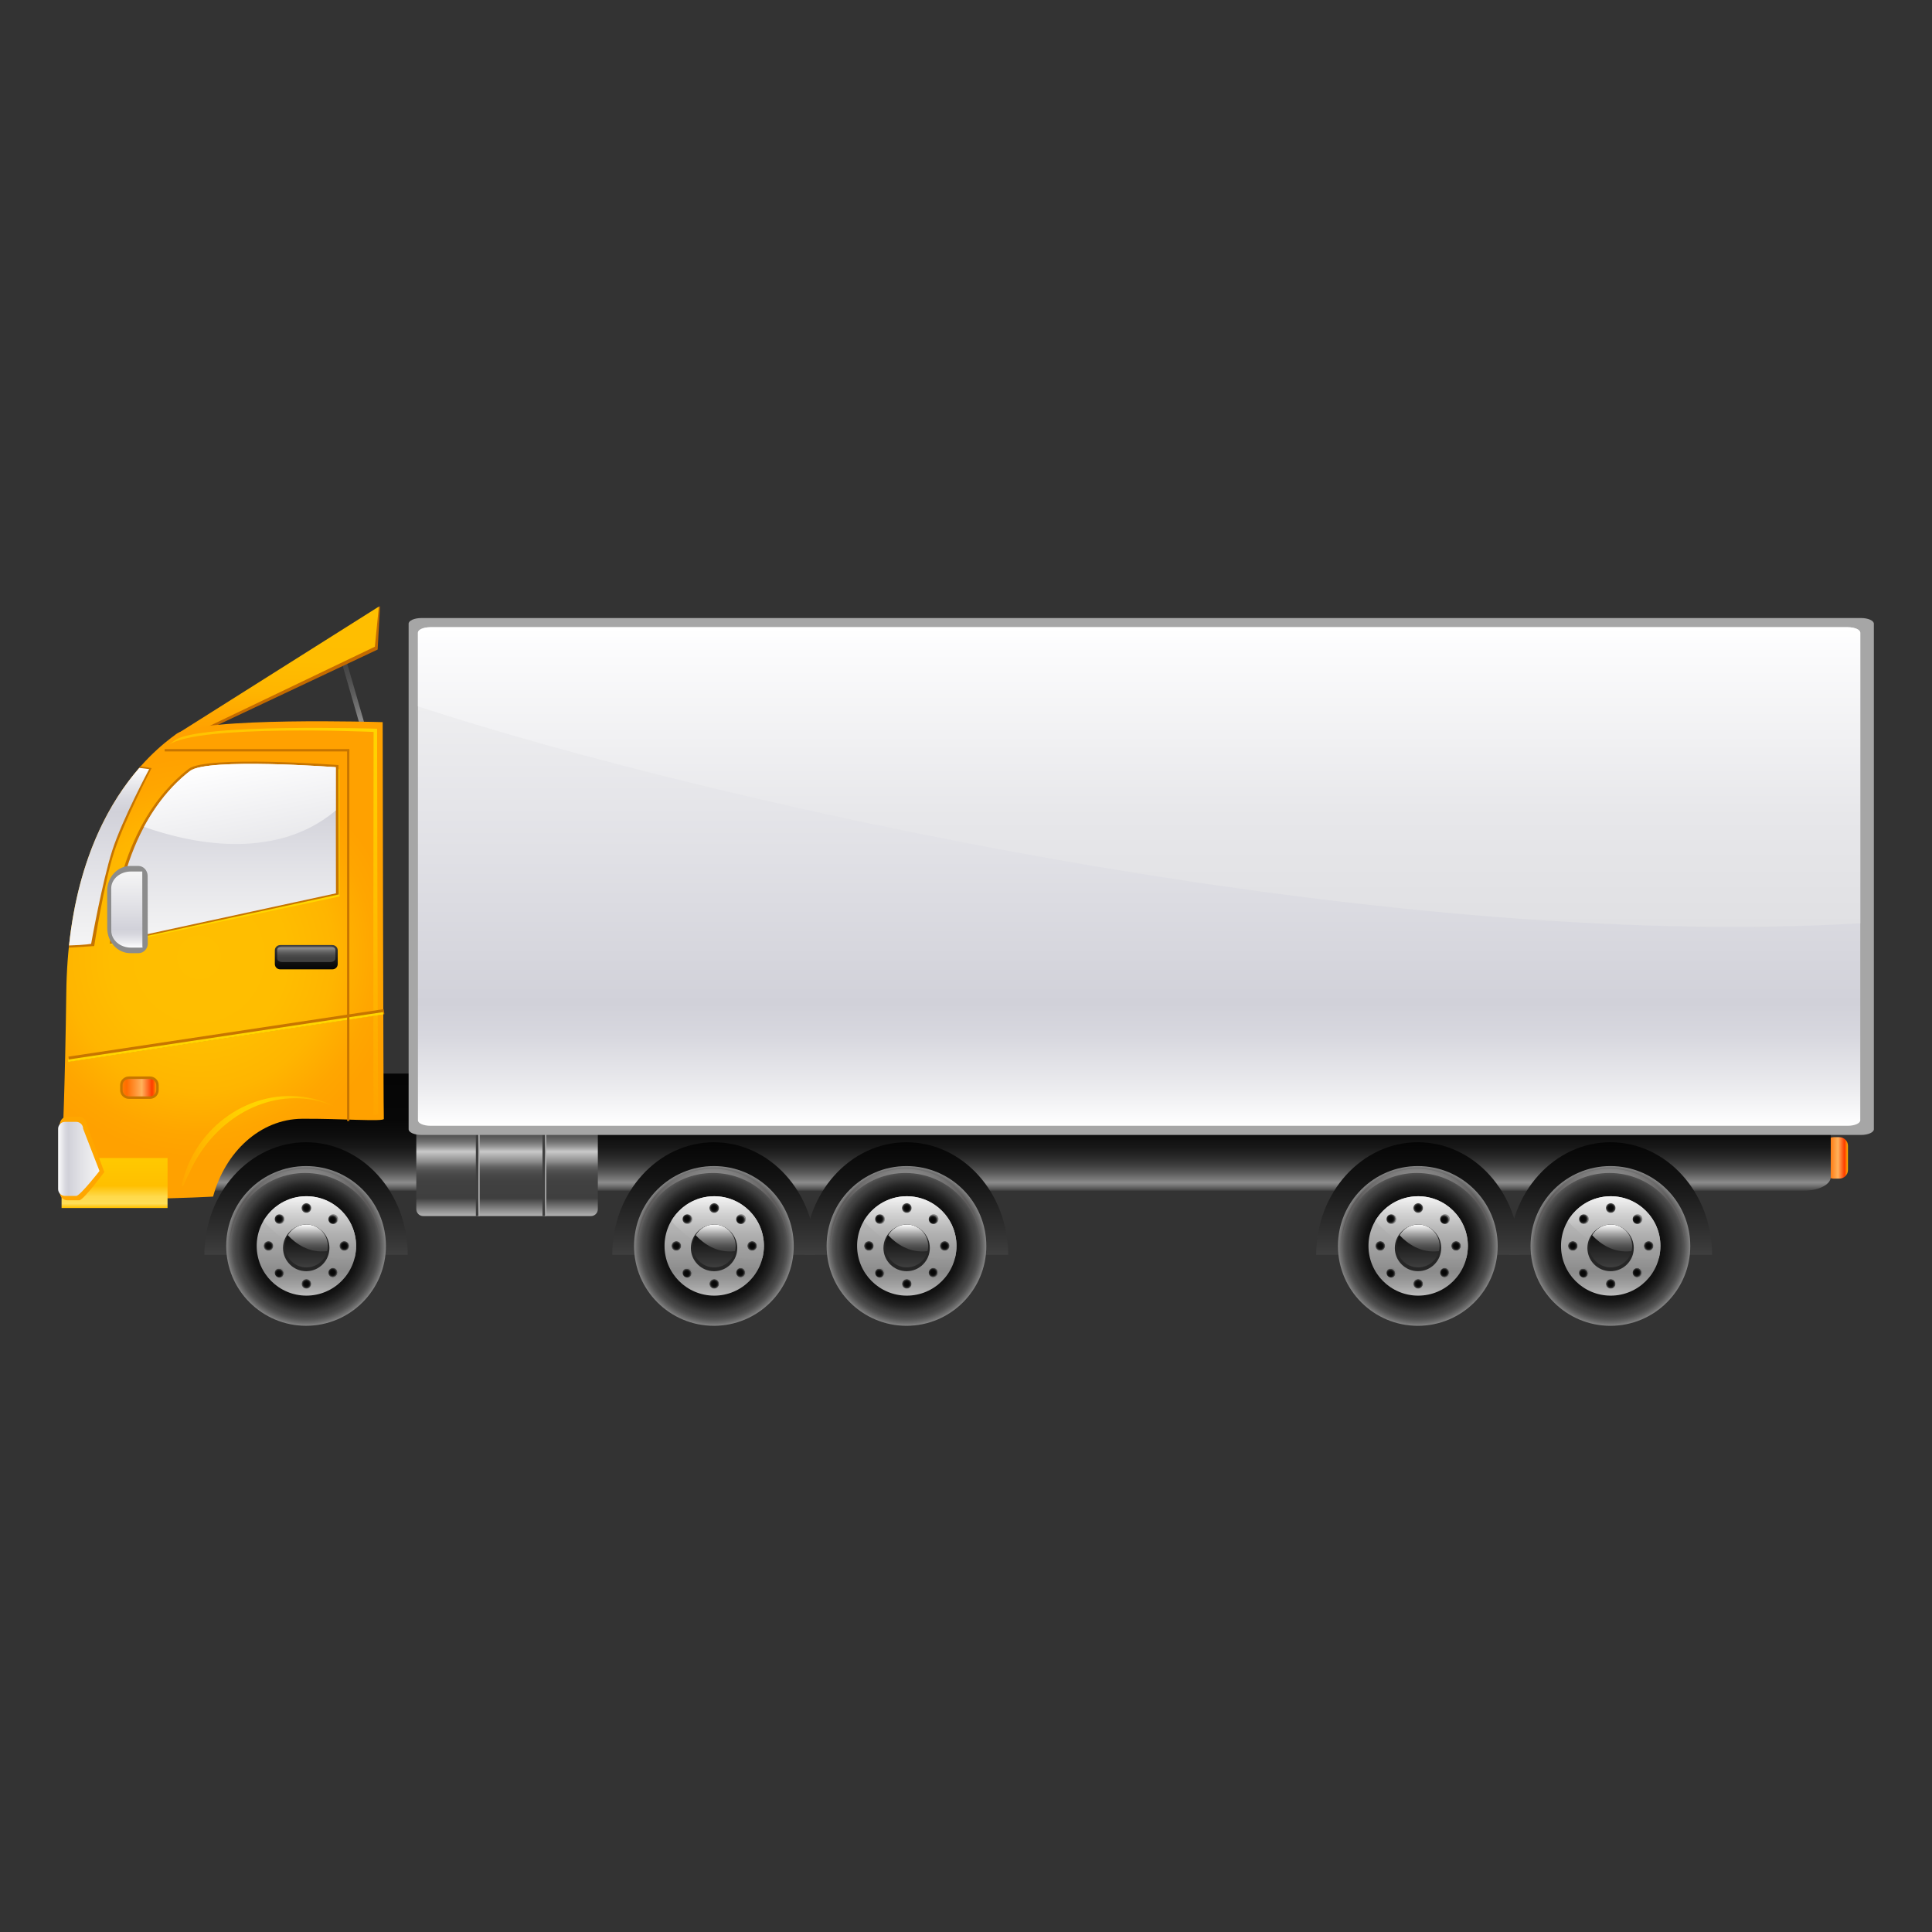 <?xml version="1.0" encoding="utf-8"?>
<!-- Generator: Adobe Illustrator 16.0.0, SVG Export Plug-In . SVG Version: 6.00 Build 0)  -->
<!DOCTYPE svg PUBLIC "-//W3C//DTD SVG 1.1//EN" "http://www.w3.org/Graphics/SVG/1.1/DTD/svg11.dtd">
<svg version="1.1" id="Layer_1" xmlns:x="http://ns.adobe.com/Extensibility/1.0/" xmlns:i="http://ns.adobe.com/AdobeIllustrator/10.0/" xmlns:graph="http://ns.adobe.com/Graphs/1.0/"
	 xmlns="http://www.w3.org/2000/svg" xmlns:xlink="http://www.w3.org/1999/xlink" x="0px" y="0px" width="200px" height="200px"
	 viewBox="0 0 200 200" enable-background="new 0 0 200 200" xml:space="preserve">
<rect x="0" y="0" width="200" height="200" fill="#333333" stroke="none"/>
<g>
	
		<linearGradient id="SVGID_1_" gradientUnits="userSpaceOnUse" x1="760.822" y1="-28.705" x2="761.241" y2="-17.153" gradientTransform="matrix(-0.439 0.127 0.243 0.841 375.638 -6.546)">
		<stop  offset="0" style="stop-color:#3F3F3F"/>
		<stop  offset="0.237" style="stop-color:#424242"/>
		<stop  offset="0.43" style="stop-color:#4C4C4C"/>
		<stop  offset="0.606" style="stop-color:#5D5D5D"/>
		<stop  offset="0.772" style="stop-color:#757575"/>
		<stop  offset="0.886" style="stop-color:#8A8A8A"/>
		<stop  offset="1" style="stop-color:#5E5C5C"/>
	</linearGradient>
	<polygon fill="url(#SVGID_1_)" points="37.474,75.837 37.96,75.696 35.092,65.765 34.606,65.904 	"/>
	<polygon fill="#C46B00" points="18.228,76.24 18.228,76.24 18.597,76.905 18.597,76.905 39.096,67.238 39.096,67.238 
		39.341,62.754 39.341,62.754 	"/>
	
		<linearGradient id="SVGID_2_" gradientUnits="userSpaceOnUse" x1="356.648" y1="62.2" x2="357.166" y2="76.452" gradientTransform="matrix(-1 0 0 1 385.611 0)">
		<stop  offset="0" style="stop-color:#FFBF00"/>
		<stop  offset="0.43" style="stop-color:#FFBD00"/>
		<stop  offset="0.662" style="stop-color:#FFB500"/>
		<stop  offset="0.847" style="stop-color:#FFA700"/>
		<stop  offset="0.859" style="stop-color:#FFA600"/>
		<stop  offset="0.984" style="stop-color:#FFA100"/>
	</linearGradient>
	<polygon fill="url(#SVGID_2_)" points="18.187,76.065 18.187,76.065 18.521,76.666 18.521,76.666 38.808,66.947 38.808,66.947 
		39.217,62.794 39.217,62.794 	"/>
	
		<linearGradient id="SVGID_3_" gradientUnits="userSpaceOnUse" x1="105.865" y1="-397.648" x2="105.865" y2="-400.014" gradientTransform="matrix(0 1 1 0 588.943 14.001)">
		<stop  offset="0" style="stop-color:#FFBF00"/>
		<stop  offset="0.019" style="stop-color:#FFA900"/>
		<stop  offset="0.063" style="stop-color:#FF7C00"/>
		<stop  offset="0.102" style="stop-color:#FF5B00"/>
		<stop  offset="0.135" style="stop-color:#FF4700"/>
		<stop  offset="0.157" style="stop-color:#FF4000"/>
		<stop  offset="0.191" style="stop-color:#FF4E0B"/>
		<stop  offset="0.435" style="stop-color:#FFB15B"/>
		<stop  offset="0.853" style="stop-color:#FF6D00"/>
		<stop  offset="1" style="stop-color:#FF7F00"/>
	</linearGradient>
	<path fill="url(#SVGID_3_)" d="M190.408,122.011c0.491,0,0.888-0.397,0.888-0.888v-2.515c0-0.49-0.396-0.888-0.888-0.888h-0.593
		c-0.488,0-0.886,0.397-0.886,0.888v2.515c0,0.49,0.397,0.888,0.886,0.888H190.408z"/>
	
		<linearGradient id="SVGID_4_" gradientUnits="userSpaceOnUse" x1="315.273" y1="123.269" x2="315.273" y2="111.138" gradientTransform="matrix(1 0 0 1 -211.336 0)">
		<stop  offset="0" style="stop-color:#3F3F3F"/>
		<stop  offset="0.022" style="stop-color:#5C5C5C"/>
		<stop  offset="0.054" style="stop-color:#7F7F7F"/>
		<stop  offset="0.071" style="stop-color:#8C8C8C"/>
		<stop  offset="0.095" style="stop-color:#7B7B7B"/>
		<stop  offset="0.15" style="stop-color:#5C5C5C"/>
		<stop  offset="0.212" style="stop-color:#404040"/>
		<stop  offset="0.282" style="stop-color:#2A2A2A"/>
		<stop  offset="0.364" style="stop-color:#191919"/>
		<stop  offset="0.465" style="stop-color:#0E0E0E"/>
		<stop  offset="0.607" style="stop-color:#070707"/>
		<stop  offset="1" style="stop-color:#050505"/>
	</linearGradient>
	<path fill="url(#SVGID_4_)" d="M189.519,121.843c0,0.787-1.271,1.427-2.839,1.427H21.193c-1.567,0-2.837-0.64-2.837-1.427v-9.278
		c0-0.787,1.27-1.427,2.837-1.427H186.68c1.568,0,2.839,0.64,2.839,1.427V121.843z"/>
	
		<linearGradient id="SVGID_5_" gradientUnits="userSpaceOnUse" x1="263.826" y1="125.886" x2="263.826" y2="115.897" gradientTransform="matrix(1 0 0 1 -211.336 0)">
		<stop  offset="0.005" style="stop-color:#B0B0B0"/>
		<stop  offset="0.185" style="stop-color:#3F3F3F"/>
		<stop  offset="0.363" style="stop-color:#414141"/>
		<stop  offset="0.428" style="stop-color:#484848"/>
		<stop  offset="0.474" style="stop-color:#535353"/>
		<stop  offset="0.511" style="stop-color:#646464"/>
		<stop  offset="0.542" style="stop-color:#7A7A7A"/>
		<stop  offset="0.56" style="stop-color:#8A8A8A"/>
		<stop  offset="0.668" style="stop-color:#C9C9C9"/>
		<stop  offset="0.689" style="stop-color:#B4B4B4"/>
		<stop  offset="0.728" style="stop-color:#909090"/>
		<stop  offset="0.769" style="stop-color:#727272"/>
		<stop  offset="0.813" style="stop-color:#5C5C5C"/>
		<stop  offset="0.86" style="stop-color:#4C4C4C"/>
		<stop  offset="0.913" style="stop-color:#424242"/>
		<stop  offset="0.984" style="stop-color:#3F3F3F"/>
	</linearGradient>
	<path fill="url(#SVGID_5_)" d="M61.888,125.173c0,0.395-0.32,0.713-0.715,0.713H43.809c-0.393,0-0.714-0.318-0.714-0.713v-8.563
		c0-0.395,0.321-0.713,0.714-0.713h17.364c0.395,0,0.715,0.318,0.715,0.713V125.173z"/>
	<rect x="49.393" y="115.896" fill="#B2B2B2" width="0.261" height="9.989"/>
	<rect x="49.262" y="115.896" fill="#3F3F3F" width="0.261" height="9.989"/>
	<rect x="56.291" y="115.896" fill="#B2B2B2" width="0.261" height="9.989"/>
	<rect x="56.159" y="115.896" fill="#3F3F3F" width="0.262" height="9.989"/>
	<g>
		<path fill="#A6A6A6" d="M193.981,116.901c0,0.324-0.596,0.588-1.324,0.588H43.624c-0.732,0-1.323-0.264-1.323-0.588V64.568
			c0-0.324,0.591-0.589,1.323-0.589h149.033c0.729,0,1.324,0.265,1.324,0.589V116.901z"/>
		
			<linearGradient id="SVGID_6_" gradientUnits="userSpaceOnUse" x1="329.255" y1="116.541" x2="329.255" y2="64.93" gradientTransform="matrix(1 0 0 1 -211.336 0)">
			<stop  offset="0" style="stop-color:#FFFFFF"/>
			<stop  offset="0.074" style="stop-color:#ECECEF"/>
			<stop  offset="0.176" style="stop-color:#D8D8DF"/>
			<stop  offset="0.245" style="stop-color:#D1D1D9"/>
			<stop  offset="0.554" style="stop-color:#E1E1E6"/>
			<stop  offset="1" style="stop-color:#F5F5F5"/>
		</linearGradient>
		<path fill="url(#SVGID_6_)" d="M192.573,115.974c0,0.313-0.581,0.567-1.298,0.567H44.563c-0.718,0-1.298-0.254-1.298-0.567V65.496
			c0-0.313,0.58-0.566,1.298-0.566h146.712c0.717,0,1.298,0.253,1.298,0.566V115.974z"/>
		
			<linearGradient id="SVGID_7_" gradientUnits="userSpaceOnUse" x1="329.256" y1="64.93" x2="329.256" y2="95.953" gradientTransform="matrix(1 0 0 1 -211.336 0)">
			<stop  offset="0" style="stop-color:#FFFFFF"/>
			<stop  offset="0.086" style="stop-color:#FBFBFC"/>
			<stop  offset="0.631" style="stop-color:#E7E7EA"/>
			<stop  offset="1" style="stop-color:#E0E0E3"/>
		</linearGradient>
		<path fill="url(#SVGID_7_)" d="M192.573,95.579V65.496c0-0.313-0.581-0.566-1.298-0.566H44.563c-0.718,0-1.298,0.253-1.298,0.566
			v7.624C73.279,82.968,142.426,98.564,192.573,95.579z"/>
	</g>
	<g>
		
			<linearGradient id="SVGID_8_" gradientUnits="userSpaceOnUse" x1="285.238" y1="129.901" x2="285.238" y2="118.246" gradientTransform="matrix(1 0 0 1 -211.336 0)">
			<stop  offset="0" style="stop-color:#3F3F3F"/>
			<stop  offset="0.136" style="stop-color:#353535"/>
			<stop  offset="0.698" style="stop-color:#121212"/>
			<stop  offset="1" style="stop-color:#050505"/>
		</linearGradient>
		<path fill="url(#SVGID_8_)" d="M63.378,129.901c0-6.438,4.713-11.655,10.527-11.655c5.813,0,10.524,5.218,10.524,11.655H63.378z"
			/>
		<g>
			
				<radialGradient id="SVGID_9_" cx="285.239" cy="128.98" r="8.266" gradientTransform="matrix(1 0 0 1 -211.336 0)" gradientUnits="userSpaceOnUse">
				<stop  offset="0" style="stop-color:#000000"/>
				<stop  offset="0.418" style="stop-color:#020202"/>
				<stop  offset="0.569" style="stop-color:#090909"/>
				<stop  offset="0.676" style="stop-color:#141414"/>
				<stop  offset="0.763" style="stop-color:#252525"/>
				<stop  offset="0.836" style="stop-color:#3B3B3B"/>
				<stop  offset="0.848" style="stop-color:#3F3F3F"/>
				<stop  offset="0.88" style="stop-color:#454545"/>
				<stop  offset="0.922" style="stop-color:#545454"/>
				<stop  offset="0.968" style="stop-color:#6E6E6E"/>
				<stop  offset="1" style="stop-color:#858585"/>
			</radialGradient>
			<circle fill="url(#SVGID_9_)" cx="73.903" cy="128.979" r="8.266"/>
			
				<radialGradient id="SVGID_10_" cx="285.141" cy="125.002" r="6.205" gradientTransform="matrix(1 0 0 1 -211.336 0)" gradientUnits="userSpaceOnUse">
				<stop  offset="0" style="stop-color:#615E5E"/>
				<stop  offset="0.538" style="stop-color:#8A8A8A"/>
				<stop  offset="1" style="stop-color:#5E5C5C"/>
			</radialGradient>
			<path fill="url(#SVGID_10_)" d="M73.805,121.427c4.237,0,7.684,3.377,7.8,7.587c0.001-0.074,0.005-0.146,0.005-0.221
				c0-4.31-3.494-7.803-7.805-7.803c-4.31,0-7.805,3.493-7.805,7.803c0,0.074,0.005,0.146,0.005,0.221
				C66.121,124.804,69.567,121.427,73.805,121.427z"/>
			<g>
				
					<linearGradient id="SVGID_11_" gradientUnits="userSpaceOnUse" x1="285.272" y1="134.124" x2="285.272" y2="123.835" gradientTransform="matrix(1 0 0 1 -211.336 0)">
					<stop  offset="0" style="stop-color:#BDBDBD"/>
					<stop  offset="0.08" style="stop-color:#A7A7A7"/>
					<stop  offset="0.178" style="stop-color:#939393"/>
					<stop  offset="0.245" style="stop-color:#8C8C8C"/>
					<stop  offset="0.718" style="stop-color:#B6B6B6"/>
					<stop  offset="1" style="stop-color:#C9C9C9"/>
				</linearGradient>
				<circle fill="url(#SVGID_11_)" cx="73.937" cy="128.979" r="5.145"/>
				
					<linearGradient id="SVGID_12_" gradientUnits="userSpaceOnUse" x1="285.617" y1="123.835" x2="285.617" y2="130.312" gradientTransform="matrix(1 0 0 1 -211.336 0)">
					<stop  offset="0" style="stop-color:#F5F5F5"/>
					<stop  offset="0.254" style="stop-color:#D5D5D5"/>
					<stop  offset="0.565" style="stop-color:#B4B4B4"/>
					<stop  offset="0.825" style="stop-color:#A0A0A0"/>
					<stop  offset="1" style="stop-color:#999999"/>
				</linearGradient>
				<path fill="url(#SVGID_12_)" d="M73.936,123.835c-1.903,0-3.563,1.039-4.454,2.576c1.858,1.987,5.047,4.346,9.438,3.829
					c0.102-0.406,0.162-0.826,0.162-1.261C79.081,126.14,76.776,123.835,73.936,123.835z"/>
			</g>
			<circle fill="#262626" cx="73.921" cy="129.194" r="2.402"/>
			<g>
				
					<linearGradient id="SVGID_13_" gradientUnits="userSpaceOnUse" x1="285.272" y1="131.2" x2="285.272" y2="126.759" gradientTransform="matrix(1 0 0 1 -211.336 0)">
					<stop  offset="0" style="stop-color:#3F3F3F"/>
					<stop  offset="0.136" style="stop-color:#353535"/>
					<stop  offset="0.698" style="stop-color:#121212"/>
					<stop  offset="1" style="stop-color:#050505"/>
				</linearGradient>
				<circle fill="url(#SVGID_13_)" cx="73.936" cy="128.979" r="2.22"/>
				
					<linearGradient id="SVGID_14_" gradientUnits="userSpaceOnUse" x1="285.422" y1="126.759" x2="285.422" y2="129.555" gradientTransform="matrix(1 0 0 1 -211.336 0)">
					<stop  offset="0" style="stop-color:#FFFFFF"/>
					<stop  offset="0.104" style="stop-color:#E3E3E3"/>
					<stop  offset="0.335" style="stop-color:#A9A9A9"/>
					<stop  offset="0.548" style="stop-color:#7B7B7B"/>
					<stop  offset="0.737" style="stop-color:#5A5A5A"/>
					<stop  offset="0.894" style="stop-color:#464646"/>
					<stop  offset="1" style="stop-color:#3F3F3F"/>
				</linearGradient>
				<path fill="url(#SVGID_14_)" d="M73.936,126.759c-0.82,0-1.537,0.448-1.921,1.113c0.802,0.857,2.178,1.875,4.072,1.651
					c0.044-0.175,0.069-0.355,0.069-0.544C76.156,127.754,75.163,126.759,73.936,126.759z"/>
			</g>
			<g>
				<g>
					<g>
						
							<radialGradient id="SVGID_15_" cx="285.273" cy="132.902" r="0.506" gradientTransform="matrix(1 0 0 1 -211.336 0)" gradientUnits="userSpaceOnUse">
							<stop  offset="0" style="stop-color:#050505"/>
							<stop  offset="0.41" style="stop-color:#070707"/>
							<stop  offset="0.56" style="stop-color:#0E0E0E"/>
							<stop  offset="0.668" style="stop-color:#1A1A1A"/>
							<stop  offset="0.755" style="stop-color:#2A2A2A"/>
							<stop  offset="0.826" style="stop-color:#3F3F3F"/>
							<stop  offset="0.863" style="stop-color:#454545"/>
							<stop  offset="0.91" style="stop-color:#545454"/>
							<stop  offset="0.963" style="stop-color:#6E6E6E"/>
							<stop  offset="1" style="stop-color:#858585"/>
						</radialGradient>
						<circle fill="url(#SVGID_15_)" cx="73.938" cy="132.905" r="0.505"/>
					</g>
					<g>
						
							<radialGradient id="SVGID_16_" cx="285.273" cy="125.055" r="0.505" gradientTransform="matrix(1 0 0 1 -211.336 0)" gradientUnits="userSpaceOnUse">
							<stop  offset="0" style="stop-color:#050505"/>
							<stop  offset="0.41" style="stop-color:#070707"/>
							<stop  offset="0.56" style="stop-color:#0E0E0E"/>
							<stop  offset="0.668" style="stop-color:#1A1A1A"/>
							<stop  offset="0.755" style="stop-color:#2A2A2A"/>
							<stop  offset="0.826" style="stop-color:#3F3F3F"/>
							<stop  offset="0.863" style="stop-color:#454545"/>
							<stop  offset="0.91" style="stop-color:#545454"/>
							<stop  offset="0.963" style="stop-color:#6E6E6E"/>
							<stop  offset="1" style="stop-color:#858585"/>
						</radialGradient>
						<path fill="url(#SVGID_16_)" d="M74.442,125.057c0,0.277-0.227,0.504-0.507,0.504c-0.278,0-0.503-0.227-0.503-0.504
							c0-0.281,0.225-0.507,0.503-0.507C74.216,124.55,74.442,124.775,74.442,125.057z"/>
					</g>
				</g>
				<g>
					<g>
						
							<radialGradient id="SVGID_17_" cx="249.559" cy="404.742" r="0.506" gradientTransform="matrix(0.707 -0.707 0.707 0.707 -385.946 22.022)" gradientUnits="userSpaceOnUse">
							<stop  offset="0" style="stop-color:#050505"/>
							<stop  offset="0.41" style="stop-color:#070707"/>
							<stop  offset="0.56" style="stop-color:#0E0E0E"/>
							<stop  offset="0.668" style="stop-color:#1A1A1A"/>
							<stop  offset="0.755" style="stop-color:#2A2A2A"/>
							<stop  offset="0.826" style="stop-color:#3F3F3F"/>
							<stop  offset="0.863" style="stop-color:#454545"/>
							<stop  offset="0.91" style="stop-color:#545454"/>
							<stop  offset="0.963" style="stop-color:#6E6E6E"/>
							<stop  offset="1" style="stop-color:#858585"/>
						</radialGradient>
						<circle fill="url(#SVGID_17_)" cx="76.711" cy="131.754" r="0.506"/>
					</g>
					<g>
						
							<radialGradient id="SVGID_18_" cx="249.568" cy="396.886" r="0.506" gradientTransform="matrix(0.707 -0.707 0.707 0.707 -385.946 22.022)" gradientUnits="userSpaceOnUse">
							<stop  offset="0" style="stop-color:#050505"/>
							<stop  offset="0.41" style="stop-color:#070707"/>
							<stop  offset="0.56" style="stop-color:#0E0E0E"/>
							<stop  offset="0.668" style="stop-color:#1A1A1A"/>
							<stop  offset="0.755" style="stop-color:#2A2A2A"/>
							<stop  offset="0.826" style="stop-color:#3F3F3F"/>
							<stop  offset="0.863" style="stop-color:#454545"/>
							<stop  offset="0.91" style="stop-color:#545454"/>
							<stop  offset="0.963" style="stop-color:#6E6E6E"/>
							<stop  offset="1" style="stop-color:#858585"/>
						</radialGradient>
						<circle fill="url(#SVGID_18_)" cx="71.162" cy="126.205" r="0.505"/>
					</g>
				</g>
				<g>
					<g>
						
							<radialGradient id="SVGID_19_" cx="32.007" cy="571.518" r="0.505" gradientTransform="matrix(0 -1 1 0 -493.656 160.986)" gradientUnits="userSpaceOnUse">
							<stop  offset="0" style="stop-color:#050505"/>
							<stop  offset="0.41" style="stop-color:#070707"/>
							<stop  offset="0.56" style="stop-color:#0E0E0E"/>
							<stop  offset="0.668" style="stop-color:#1A1A1A"/>
							<stop  offset="0.755" style="stop-color:#2A2A2A"/>
							<stop  offset="0.826" style="stop-color:#3F3F3F"/>
							<stop  offset="0.863" style="stop-color:#454545"/>
							<stop  offset="0.91" style="stop-color:#545454"/>
							<stop  offset="0.963" style="stop-color:#6E6E6E"/>
							<stop  offset="1" style="stop-color:#858585"/>
						</radialGradient>
						<circle fill="url(#SVGID_19_)" cx="77.86" cy="128.979" r="0.505"/>
					</g>
					<g>
						
							<radialGradient id="SVGID_20_" cx="32.007" cy="563.67" r="0.505" gradientTransform="matrix(0 -1 1 0 -493.656 160.986)" gradientUnits="userSpaceOnUse">
							<stop  offset="0" style="stop-color:#050505"/>
							<stop  offset="0.41" style="stop-color:#070707"/>
							<stop  offset="0.56" style="stop-color:#0E0E0E"/>
							<stop  offset="0.668" style="stop-color:#1A1A1A"/>
							<stop  offset="0.755" style="stop-color:#2A2A2A"/>
							<stop  offset="0.826" style="stop-color:#3F3F3F"/>
							<stop  offset="0.863" style="stop-color:#454545"/>
							<stop  offset="0.91" style="stop-color:#545454"/>
							<stop  offset="0.963" style="stop-color:#6E6E6E"/>
							<stop  offset="1" style="stop-color:#858585"/>
						</radialGradient>
						<path fill="url(#SVGID_20_)" d="M70.011,128.475c0.28,0,0.509,0.227,0.509,0.505s-0.229,0.505-0.509,0.505
							c-0.276,0-0.503-0.227-0.503-0.505S69.734,128.475,70.011,128.475z"/>
					</g>
				</g>
				<g>
					<g>
						
							<radialGradient id="SVGID_21_" cx="-239.704" cy="535.778" r="0.506" gradientTransform="matrix(-0.707 -0.707 0.707 -0.707 -471.633 335.597)" gradientUnits="userSpaceOnUse">
							<stop  offset="0" style="stop-color:#050505"/>
							<stop  offset="0.41" style="stop-color:#070707"/>
							<stop  offset="0.56" style="stop-color:#0E0E0E"/>
							<stop  offset="0.668" style="stop-color:#1A1A1A"/>
							<stop  offset="0.755" style="stop-color:#2A2A2A"/>
							<stop  offset="0.826" style="stop-color:#3F3F3F"/>
							<stop  offset="0.863" style="stop-color:#454545"/>
							<stop  offset="0.91" style="stop-color:#545454"/>
							<stop  offset="0.963" style="stop-color:#6E6E6E"/>
							<stop  offset="1" style="stop-color:#858585"/>
						</radialGradient>
						<circle fill="url(#SVGID_21_)" cx="76.711" cy="126.205" r="0.506"/>
					</g>
					<g>
						
							<radialGradient id="SVGID_22_" cx="-239.704" cy="527.931" r="0.505" gradientTransform="matrix(-0.707 -0.707 0.707 -0.707 -471.633 335.597)" gradientUnits="userSpaceOnUse">
							<stop  offset="0" style="stop-color:#050505"/>
							<stop  offset="0.41" style="stop-color:#070707"/>
							<stop  offset="0.56" style="stop-color:#0E0E0E"/>
							<stop  offset="0.668" style="stop-color:#1A1A1A"/>
							<stop  offset="0.755" style="stop-color:#2A2A2A"/>
							<stop  offset="0.826" style="stop-color:#3F3F3F"/>
							<stop  offset="0.863" style="stop-color:#454545"/>
							<stop  offset="0.91" style="stop-color:#545454"/>
							<stop  offset="0.963" style="stop-color:#6E6E6E"/>
							<stop  offset="1" style="stop-color:#858585"/>
						</radialGradient>
						<circle fill="url(#SVGID_22_)" cx="71.162" cy="131.754" r="0.505"/>
					</g>
				</g>
			</g>
		</g>
	</g>
	<g>
		
			<linearGradient id="SVGID_23_" gradientUnits="userSpaceOnUse" x1="305.174" y1="129.901" x2="305.174" y2="118.246" gradientTransform="matrix(1 0 0 1 -211.336 0)">
			<stop  offset="0" style="stop-color:#3F3F3F"/>
			<stop  offset="0.136" style="stop-color:#353535"/>
			<stop  offset="0.698" style="stop-color:#121212"/>
			<stop  offset="1" style="stop-color:#050505"/>
		</linearGradient>
		<path fill="url(#SVGID_23_)" d="M83.313,129.901c0-6.438,4.713-11.655,10.525-11.655c5.813,0,10.526,5.218,10.526,11.655H83.313z"
			/>
		<g>
			
				<radialGradient id="SVGID_24_" cx="305.174" cy="128.98" r="8.266" gradientTransform="matrix(1 0 0 1 -211.336 0)" gradientUnits="userSpaceOnUse">
				<stop  offset="0" style="stop-color:#000000"/>
				<stop  offset="0.418" style="stop-color:#020202"/>
				<stop  offset="0.569" style="stop-color:#090909"/>
				<stop  offset="0.676" style="stop-color:#141414"/>
				<stop  offset="0.763" style="stop-color:#252525"/>
				<stop  offset="0.836" style="stop-color:#3B3B3B"/>
				<stop  offset="0.848" style="stop-color:#3F3F3F"/>
				<stop  offset="0.88" style="stop-color:#454545"/>
				<stop  offset="0.922" style="stop-color:#545454"/>
				<stop  offset="0.968" style="stop-color:#6E6E6E"/>
				<stop  offset="1" style="stop-color:#858585"/>
			</radialGradient>
			<circle fill="url(#SVGID_24_)" cx="93.838" cy="128.979" r="8.266"/>
			
				<radialGradient id="SVGID_25_" cx="305.076" cy="125.002" r="6.204" gradientTransform="matrix(1 0 0 1 -211.336 0)" gradientUnits="userSpaceOnUse">
				<stop  offset="0" style="stop-color:#615E5E"/>
				<stop  offset="0.538" style="stop-color:#8A8A8A"/>
				<stop  offset="1" style="stop-color:#5E5C5C"/>
			</radialGradient>
			<path fill="url(#SVGID_25_)" d="M93.739,121.427c4.236,0,7.683,3.377,7.799,7.587c0.002-0.074,0.005-0.146,0.005-0.221
				c0-4.31-3.494-7.803-7.804-7.803c-4.311,0-7.803,3.493-7.803,7.803c0,0.074,0.003,0.146,0.004,0.221
				C86.056,124.804,89.501,121.427,93.739,121.427z"/>
			<g>
				
					<linearGradient id="SVGID_26_" gradientUnits="userSpaceOnUse" x1="305.206" y1="134.124" x2="305.206" y2="123.835" gradientTransform="matrix(1 0 0 1 -211.336 0)">
					<stop  offset="0" style="stop-color:#BDBDBD"/>
					<stop  offset="0.08" style="stop-color:#A7A7A7"/>
					<stop  offset="0.178" style="stop-color:#939393"/>
					<stop  offset="0.245" style="stop-color:#8C8C8C"/>
					<stop  offset="0.718" style="stop-color:#B6B6B6"/>
					<stop  offset="1" style="stop-color:#C9C9C9"/>
				</linearGradient>
				<circle fill="url(#SVGID_26_)" cx="93.871" cy="128.979" r="5.145"/>
				
					<linearGradient id="SVGID_27_" gradientUnits="userSpaceOnUse" x1="305.553" y1="123.835" x2="305.553" y2="130.312" gradientTransform="matrix(1 0 0 1 -211.336 0)">
					<stop  offset="0" style="stop-color:#F5F5F5"/>
					<stop  offset="0.254" style="stop-color:#D5D5D5"/>
					<stop  offset="0.565" style="stop-color:#B4B4B4"/>
					<stop  offset="0.825" style="stop-color:#A0A0A0"/>
					<stop  offset="1" style="stop-color:#999999"/>
				</linearGradient>
				<path fill="url(#SVGID_27_)" d="M93.871,123.835c-1.904,0-3.565,1.039-4.454,2.576c1.858,1.987,5.045,4.346,9.436,3.829
					c0.103-0.406,0.163-0.826,0.163-1.261C99.016,126.14,96.712,123.835,93.871,123.835z"/>
			</g>
			<circle fill="#262626" cx="93.855" cy="129.194" r="2.401"/>
			<g>
				
					<linearGradient id="SVGID_28_" gradientUnits="userSpaceOnUse" x1="305.205" y1="131.2" x2="305.205" y2="126.759" gradientTransform="matrix(1 0 0 1 -211.336 0)">
					<stop  offset="0" style="stop-color:#3F3F3F"/>
					<stop  offset="0.136" style="stop-color:#353535"/>
					<stop  offset="0.698" style="stop-color:#121212"/>
					<stop  offset="1" style="stop-color:#050505"/>
				</linearGradient>
				<circle fill="url(#SVGID_28_)" cx="93.871" cy="128.979" r="2.22"/>
				
					<linearGradient id="SVGID_29_" gradientUnits="userSpaceOnUse" x1="305.356" y1="126.759" x2="305.356" y2="129.555" gradientTransform="matrix(1 0 0 1 -211.336 0)">
					<stop  offset="0" style="stop-color:#FFFFFF"/>
					<stop  offset="0.104" style="stop-color:#E3E3E3"/>
					<stop  offset="0.335" style="stop-color:#A9A9A9"/>
					<stop  offset="0.548" style="stop-color:#7B7B7B"/>
					<stop  offset="0.737" style="stop-color:#5A5A5A"/>
					<stop  offset="0.894" style="stop-color:#464646"/>
					<stop  offset="1" style="stop-color:#3F3F3F"/>
				</linearGradient>
				<path fill="url(#SVGID_29_)" d="M93.871,126.759c-0.821,0-1.539,0.448-1.922,1.113c0.801,0.857,2.177,1.875,4.071,1.651
					c0.045-0.175,0.07-0.355,0.07-0.544C96.091,127.754,95.098,126.759,93.871,126.759z"/>
			</g>
			<g>
				<g>
					<g>
						
							<radialGradient id="SVGID_30_" cx="305.207" cy="132.902" r="0.505" gradientTransform="matrix(1 0 0 1 -211.336 0)" gradientUnits="userSpaceOnUse">
							<stop  offset="0" style="stop-color:#050505"/>
							<stop  offset="0.41" style="stop-color:#070707"/>
							<stop  offset="0.56" style="stop-color:#0E0E0E"/>
							<stop  offset="0.668" style="stop-color:#1A1A1A"/>
							<stop  offset="0.755" style="stop-color:#2A2A2A"/>
							<stop  offset="0.826" style="stop-color:#3F3F3F"/>
							<stop  offset="0.863" style="stop-color:#454545"/>
							<stop  offset="0.91" style="stop-color:#545454"/>
							<stop  offset="0.963" style="stop-color:#6E6E6E"/>
							<stop  offset="1" style="stop-color:#858585"/>
						</radialGradient>
						<circle fill="url(#SVGID_30_)" cx="93.871" cy="132.905" r="0.504"/>
					</g>
					<g>
						
							<radialGradient id="SVGID_31_" cx="305.207" cy="125.055" r="0.505" gradientTransform="matrix(1 0 0 1 -211.336 0)" gradientUnits="userSpaceOnUse">
							<stop  offset="0" style="stop-color:#050505"/>
							<stop  offset="0.41" style="stop-color:#070707"/>
							<stop  offset="0.56" style="stop-color:#0E0E0E"/>
							<stop  offset="0.668" style="stop-color:#1A1A1A"/>
							<stop  offset="0.755" style="stop-color:#2A2A2A"/>
							<stop  offset="0.826" style="stop-color:#3F3F3F"/>
							<stop  offset="0.863" style="stop-color:#454545"/>
							<stop  offset="0.91" style="stop-color:#545454"/>
							<stop  offset="0.963" style="stop-color:#6E6E6E"/>
							<stop  offset="1" style="stop-color:#858585"/>
						</radialGradient>
						<path fill="url(#SVGID_31_)" d="M94.375,125.057c0,0.277-0.227,0.504-0.504,0.504c-0.278,0-0.505-0.227-0.505-0.504
							c0-0.281,0.227-0.507,0.505-0.507C94.148,124.55,94.375,124.775,94.375,125.057z"/>
					</g>
				</g>
				<g>
					<g>
						
							<radialGradient id="SVGID_32_" cx="263.667" cy="418.829" r="0.505" gradientTransform="matrix(0.707 -0.707 0.707 0.707 -385.946 22.022)" gradientUnits="userSpaceOnUse">
							<stop  offset="0" style="stop-color:#050505"/>
							<stop  offset="0.41" style="stop-color:#070707"/>
							<stop  offset="0.56" style="stop-color:#0E0E0E"/>
							<stop  offset="0.668" style="stop-color:#1A1A1A"/>
							<stop  offset="0.755" style="stop-color:#2A2A2A"/>
							<stop  offset="0.826" style="stop-color:#3F3F3F"/>
							<stop  offset="0.863" style="stop-color:#454545"/>
							<stop  offset="0.91" style="stop-color:#545454"/>
							<stop  offset="0.963" style="stop-color:#6E6E6E"/>
							<stop  offset="1" style="stop-color:#858585"/>
						</radialGradient>
						<circle fill="url(#SVGID_32_)" cx="96.646" cy="131.754" r="0.505"/>
					</g>
					<g>
						
							<radialGradient id="SVGID_33_" cx="263.655" cy="410.991" r="0.506" gradientTransform="matrix(0.707 -0.707 0.707 0.707 -385.946 22.022)" gradientUnits="userSpaceOnUse">
							<stop  offset="0" style="stop-color:#050505"/>
							<stop  offset="0.41" style="stop-color:#070707"/>
							<stop  offset="0.56" style="stop-color:#0E0E0E"/>
							<stop  offset="0.668" style="stop-color:#1A1A1A"/>
							<stop  offset="0.755" style="stop-color:#2A2A2A"/>
							<stop  offset="0.826" style="stop-color:#3F3F3F"/>
							<stop  offset="0.863" style="stop-color:#454545"/>
							<stop  offset="0.91" style="stop-color:#545454"/>
							<stop  offset="0.963" style="stop-color:#6E6E6E"/>
							<stop  offset="1" style="stop-color:#858585"/>
						</radialGradient>
						<circle fill="url(#SVGID_33_)" cx="91.097" cy="126.205" r="0.505"/>
					</g>
				</g>
				<g>
					<g>
						
							<radialGradient id="SVGID_34_" cx="32.007" cy="591.451" r="0.505" gradientTransform="matrix(0 -1 1 0 -493.656 160.986)" gradientUnits="userSpaceOnUse">
							<stop  offset="0" style="stop-color:#050505"/>
							<stop  offset="0.41" style="stop-color:#070707"/>
							<stop  offset="0.56" style="stop-color:#0E0E0E"/>
							<stop  offset="0.668" style="stop-color:#1A1A1A"/>
							<stop  offset="0.755" style="stop-color:#2A2A2A"/>
							<stop  offset="0.826" style="stop-color:#3F3F3F"/>
							<stop  offset="0.863" style="stop-color:#454545"/>
							<stop  offset="0.91" style="stop-color:#545454"/>
							<stop  offset="0.963" style="stop-color:#6E6E6E"/>
							<stop  offset="1" style="stop-color:#858585"/>
						</radialGradient>
						<circle fill="url(#SVGID_34_)" cx="97.796" cy="128.979" r="0.505"/>
					</g>
					<g>
						
							<radialGradient id="SVGID_35_" cx="32.007" cy="583.604" r="0.506" gradientTransform="matrix(0 -1 1 0 -493.656 160.986)" gradientUnits="userSpaceOnUse">
							<stop  offset="0" style="stop-color:#050505"/>
							<stop  offset="0.41" style="stop-color:#070707"/>
							<stop  offset="0.56" style="stop-color:#0E0E0E"/>
							<stop  offset="0.668" style="stop-color:#1A1A1A"/>
							<stop  offset="0.755" style="stop-color:#2A2A2A"/>
							<stop  offset="0.826" style="stop-color:#3F3F3F"/>
							<stop  offset="0.863" style="stop-color:#454545"/>
							<stop  offset="0.91" style="stop-color:#545454"/>
							<stop  offset="0.963" style="stop-color:#6E6E6E"/>
							<stop  offset="1" style="stop-color:#858585"/>
						</radialGradient>
						<circle fill="url(#SVGID_35_)" cx="89.946" cy="128.979" r="0.505"/>
					</g>
				</g>
				<g>
					<g>
						
							<radialGradient id="SVGID_36_" cx="-253.804" cy="549.871" r="0.505" gradientTransform="matrix(-0.707 -0.707 0.707 -0.707 -471.633 335.597)" gradientUnits="userSpaceOnUse">
							<stop  offset="0" style="stop-color:#050505"/>
							<stop  offset="0.41" style="stop-color:#070707"/>
							<stop  offset="0.56" style="stop-color:#0E0E0E"/>
							<stop  offset="0.668" style="stop-color:#1A1A1A"/>
							<stop  offset="0.755" style="stop-color:#2A2A2A"/>
							<stop  offset="0.826" style="stop-color:#3F3F3F"/>
							<stop  offset="0.863" style="stop-color:#454545"/>
							<stop  offset="0.91" style="stop-color:#545454"/>
							<stop  offset="0.963" style="stop-color:#6E6E6E"/>
							<stop  offset="1" style="stop-color:#858585"/>
						</radialGradient>
						<circle fill="url(#SVGID_36_)" cx="96.646" cy="126.205" r="0.505"/>
					</g>
					<g>
						
							<radialGradient id="SVGID_37_" cx="-253.798" cy="542.029" r="0.505" gradientTransform="matrix(-0.707 -0.707 0.707 -0.707 -471.633 335.597)" gradientUnits="userSpaceOnUse">
							<stop  offset="0" style="stop-color:#050505"/>
							<stop  offset="0.41" style="stop-color:#070707"/>
							<stop  offset="0.56" style="stop-color:#0E0E0E"/>
							<stop  offset="0.668" style="stop-color:#1A1A1A"/>
							<stop  offset="0.755" style="stop-color:#2A2A2A"/>
							<stop  offset="0.826" style="stop-color:#3F3F3F"/>
							<stop  offset="0.863" style="stop-color:#454545"/>
							<stop  offset="0.91" style="stop-color:#545454"/>
							<stop  offset="0.963" style="stop-color:#6E6E6E"/>
							<stop  offset="1" style="stop-color:#858585"/>
						</radialGradient>
						<circle fill="url(#SVGID_37_)" cx="91.097" cy="131.754" r="0.505"/>
					</g>
				</g>
			</g>
		</g>
	</g>
	<g>
		
			<linearGradient id="SVGID_38_" gradientUnits="userSpaceOnUse" x1="358.111" y1="129.901" x2="358.111" y2="118.244" gradientTransform="matrix(1 0 0 1 -211.336 0)">
			<stop  offset="0" style="stop-color:#3F3F3F"/>
			<stop  offset="0.136" style="stop-color:#353535"/>
			<stop  offset="0.698" style="stop-color:#121212"/>
			<stop  offset="1" style="stop-color:#050505"/>
		</linearGradient>
		<path fill="url(#SVGID_38_)" d="M136.251,129.901c0-6.438,4.711-11.657,10.525-11.657c5.813,0,10.523,5.22,10.523,11.657H136.251z
			"/>
		<g>
			
				<radialGradient id="SVGID_39_" cx="358.11" cy="128.98" r="8.267" gradientTransform="matrix(1 0 0 1 -211.336 0)" gradientUnits="userSpaceOnUse">
				<stop  offset="0" style="stop-color:#000000"/>
				<stop  offset="0.418" style="stop-color:#020202"/>
				<stop  offset="0.569" style="stop-color:#090909"/>
				<stop  offset="0.676" style="stop-color:#141414"/>
				<stop  offset="0.763" style="stop-color:#252525"/>
				<stop  offset="0.836" style="stop-color:#3B3B3B"/>
				<stop  offset="0.848" style="stop-color:#3F3F3F"/>
				<stop  offset="0.88" style="stop-color:#454545"/>
				<stop  offset="0.922" style="stop-color:#545454"/>
				<stop  offset="0.968" style="stop-color:#6E6E6E"/>
				<stop  offset="1" style="stop-color:#858585"/>
			</radialGradient>
			<circle fill="url(#SVGID_39_)" cx="146.774" cy="128.979" r="8.267"/>
			
				<radialGradient id="SVGID_40_" cx="358.012" cy="125.001" r="6.205" gradientTransform="matrix(1 0 0 1 -211.336 0)" gradientUnits="userSpaceOnUse">
				<stop  offset="0" style="stop-color:#615E5E"/>
				<stop  offset="0.538" style="stop-color:#8A8A8A"/>
				<stop  offset="1" style="stop-color:#5E5C5C"/>
			</radialGradient>
			<path fill="url(#SVGID_40_)" d="M146.676,121.425c4.236,0,7.684,3.379,7.8,7.589c0.002-0.074,0.005-0.146,0.005-0.221
				c0-4.31-3.494-7.805-7.805-7.805s-7.805,3.495-7.805,7.805c0,0.074,0.005,0.146,0.007,0.221
				C138.993,124.804,142.439,121.425,146.676,121.425z"/>
			<g>
				
					<linearGradient id="SVGID_41_" gradientUnits="userSpaceOnUse" x1="358.144" y1="134.122" x2="358.144" y2="123.835" gradientTransform="matrix(1 0 0 1 -211.336 0)">
					<stop  offset="0" style="stop-color:#BDBDBD"/>
					<stop  offset="0.08" style="stop-color:#A7A7A7"/>
					<stop  offset="0.178" style="stop-color:#939393"/>
					<stop  offset="0.245" style="stop-color:#8C8C8C"/>
					<stop  offset="0.718" style="stop-color:#B6B6B6"/>
					<stop  offset="1" style="stop-color:#C9C9C9"/>
				</linearGradient>
				<circle fill="url(#SVGID_41_)" cx="146.809" cy="128.979" r="5.145"/>
				
					<linearGradient id="SVGID_42_" gradientUnits="userSpaceOnUse" x1="358.489" y1="123.835" x2="358.489" y2="130.312" gradientTransform="matrix(1 0 0 1 -211.336 0)">
					<stop  offset="0" style="stop-color:#F5F5F5"/>
					<stop  offset="0.254" style="stop-color:#D5D5D5"/>
					<stop  offset="0.565" style="stop-color:#B4B4B4"/>
					<stop  offset="0.825" style="stop-color:#A0A0A0"/>
					<stop  offset="1" style="stop-color:#999999"/>
				</linearGradient>
				<path fill="url(#SVGID_42_)" d="M146.809,123.835c-1.905,0-3.565,1.037-4.455,2.576c1.858,1.986,5.047,4.345,9.435,3.829
					c0.103-0.406,0.165-0.826,0.165-1.261C151.953,126.14,149.648,123.835,146.809,123.835z"/>
			</g>
			<path fill="#262626" d="M149.195,129.192c0,1.328-1.078,2.402-2.404,2.402c-1.325,0-2.399-1.074-2.399-2.402
				c0-1.324,1.074-2.399,2.399-2.399C148.117,126.793,149.195,127.868,149.195,129.192z"/>
			<g>
				
					<linearGradient id="SVGID_43_" gradientUnits="userSpaceOnUse" x1="358.144" y1="131.2" x2="358.144" y2="126.759" gradientTransform="matrix(1 0 0 1 -211.336 0)">
					<stop  offset="0" style="stop-color:#3F3F3F"/>
					<stop  offset="0.136" style="stop-color:#353535"/>
					<stop  offset="0.698" style="stop-color:#121212"/>
					<stop  offset="1" style="stop-color:#050505"/>
				</linearGradient>
				<circle fill="url(#SVGID_43_)" cx="146.809" cy="128.979" r="2.221"/>
				
					<linearGradient id="SVGID_44_" gradientUnits="userSpaceOnUse" x1="358.294" y1="126.759" x2="358.294" y2="129.555" gradientTransform="matrix(1 0 0 1 -211.336 0)">
					<stop  offset="0" style="stop-color:#FFFFFF"/>
					<stop  offset="0.104" style="stop-color:#E3E3E3"/>
					<stop  offset="0.335" style="stop-color:#A9A9A9"/>
					<stop  offset="0.548" style="stop-color:#7B7B7B"/>
					<stop  offset="0.737" style="stop-color:#5A5A5A"/>
					<stop  offset="0.894" style="stop-color:#464646"/>
					<stop  offset="1" style="stop-color:#3F3F3F"/>
				</linearGradient>
				<path fill="url(#SVGID_44_)" d="M146.809,126.759c-0.823,0-1.539,0.446-1.922,1.113c0.801,0.855,2.179,1.875,4.071,1.651
					c0.044-0.176,0.071-0.355,0.071-0.544C149.029,127.753,148.035,126.759,146.809,126.759z"/>
			</g>
			<g>
				<g>
					<g>
						
							<radialGradient id="SVGID_45_" cx="358.144" cy="132.902" r="0.506" gradientTransform="matrix(1 0 0 1 -211.336 0)" gradientUnits="userSpaceOnUse">
							<stop  offset="0" style="stop-color:#050505"/>
							<stop  offset="0.41" style="stop-color:#070707"/>
							<stop  offset="0.56" style="stop-color:#0E0E0E"/>
							<stop  offset="0.668" style="stop-color:#1A1A1A"/>
							<stop  offset="0.755" style="stop-color:#2A2A2A"/>
							<stop  offset="0.826" style="stop-color:#3F3F3F"/>
							<stop  offset="0.863" style="stop-color:#454545"/>
							<stop  offset="0.91" style="stop-color:#545454"/>
							<stop  offset="0.963" style="stop-color:#6E6E6E"/>
							<stop  offset="1" style="stop-color:#858585"/>
						</radialGradient>
						<path fill="url(#SVGID_45_)" d="M147.313,132.904c0,0.278-0.229,0.505-0.505,0.505c-0.279,0-0.507-0.227-0.507-0.505
							c0-0.279,0.228-0.508,0.507-0.508C147.085,132.396,147.313,132.625,147.313,132.904z"/>
					</g>
					<g>
						
							<radialGradient id="SVGID_46_" cx="358.144" cy="125.055" r="0.506" gradientTransform="matrix(1 0 0 1 -211.336 0)" gradientUnits="userSpaceOnUse">
							<stop  offset="0" style="stop-color:#050505"/>
							<stop  offset="0.41" style="stop-color:#070707"/>
							<stop  offset="0.56" style="stop-color:#0E0E0E"/>
							<stop  offset="0.668" style="stop-color:#1A1A1A"/>
							<stop  offset="0.755" style="stop-color:#2A2A2A"/>
							<stop  offset="0.826" style="stop-color:#3F3F3F"/>
							<stop  offset="0.863" style="stop-color:#454545"/>
							<stop  offset="0.91" style="stop-color:#545454"/>
							<stop  offset="0.963" style="stop-color:#6E6E6E"/>
							<stop  offset="1" style="stop-color:#858585"/>
						</radialGradient>
						<path fill="url(#SVGID_46_)" d="M147.313,125.056c0,0.278-0.229,0.505-0.505,0.505c-0.279,0-0.507-0.227-0.507-0.505
							c0-0.28,0.228-0.506,0.507-0.506C147.085,124.55,147.313,124.775,147.313,125.056z"/>
					</g>
				</g>
				<g>
					<g>
						
							<radialGradient id="SVGID_47_" cx="301.094" cy="456.267" r="0.505" gradientTransform="matrix(0.707 -0.707 0.707 0.707 -385.946 22.022)" gradientUnits="userSpaceOnUse">
							<stop  offset="0" style="stop-color:#050505"/>
							<stop  offset="0.41" style="stop-color:#070707"/>
							<stop  offset="0.56" style="stop-color:#0E0E0E"/>
							<stop  offset="0.668" style="stop-color:#1A1A1A"/>
							<stop  offset="0.755" style="stop-color:#2A2A2A"/>
							<stop  offset="0.826" style="stop-color:#3F3F3F"/>
							<stop  offset="0.863" style="stop-color:#454545"/>
							<stop  offset="0.91" style="stop-color:#545454"/>
							<stop  offset="0.963" style="stop-color:#6E6E6E"/>
							<stop  offset="1" style="stop-color:#858585"/>
						</radialGradient>
						<circle fill="url(#SVGID_47_)" cx="149.583" cy="131.753" r="0.505"/>
					</g>
					<g>
						
							<radialGradient id="SVGID_48_" cx="301.094" cy="448.417" r="0.505" gradientTransform="matrix(0.707 -0.707 0.707 0.707 -385.946 22.022)" gradientUnits="userSpaceOnUse">
							<stop  offset="0" style="stop-color:#050505"/>
							<stop  offset="0.41" style="stop-color:#070707"/>
							<stop  offset="0.56" style="stop-color:#0E0E0E"/>
							<stop  offset="0.668" style="stop-color:#1A1A1A"/>
							<stop  offset="0.755" style="stop-color:#2A2A2A"/>
							<stop  offset="0.826" style="stop-color:#3F3F3F"/>
							<stop  offset="0.863" style="stop-color:#454545"/>
							<stop  offset="0.91" style="stop-color:#545454"/>
							<stop  offset="0.963" style="stop-color:#6E6E6E"/>
							<stop  offset="1" style="stop-color:#858585"/>
						</radialGradient>
						<circle fill="url(#SVGID_48_)" cx="144.034" cy="126.204" r="0.505"/>
					</g>
				</g>
				<g>
					<g>
						
							<radialGradient id="SVGID_49_" cx="32.007" cy="644.388" r="0.505" gradientTransform="matrix(0 -1 1 0 -493.656 160.986)" gradientUnits="userSpaceOnUse">
							<stop  offset="0" style="stop-color:#050505"/>
							<stop  offset="0.41" style="stop-color:#070707"/>
							<stop  offset="0.56" style="stop-color:#0E0E0E"/>
							<stop  offset="0.668" style="stop-color:#1A1A1A"/>
							<stop  offset="0.755" style="stop-color:#2A2A2A"/>
							<stop  offset="0.826" style="stop-color:#3F3F3F"/>
							<stop  offset="0.863" style="stop-color:#454545"/>
							<stop  offset="0.91" style="stop-color:#545454"/>
							<stop  offset="0.963" style="stop-color:#6E6E6E"/>
							<stop  offset="1" style="stop-color:#858585"/>
						</radialGradient>
						<circle fill="url(#SVGID_49_)" cx="150.732" cy="128.979" r="0.505"/>
					</g>
					<g>
						
							<radialGradient id="SVGID_50_" cx="32.007" cy="636.539" r="0.506" gradientTransform="matrix(0 -1 1 0 -493.656 160.986)" gradientUnits="userSpaceOnUse">
							<stop  offset="0" style="stop-color:#050505"/>
							<stop  offset="0.41" style="stop-color:#070707"/>
							<stop  offset="0.56" style="stop-color:#0E0E0E"/>
							<stop  offset="0.668" style="stop-color:#1A1A1A"/>
							<stop  offset="0.755" style="stop-color:#2A2A2A"/>
							<stop  offset="0.826" style="stop-color:#3F3F3F"/>
							<stop  offset="0.863" style="stop-color:#454545"/>
							<stop  offset="0.91" style="stop-color:#545454"/>
							<stop  offset="0.963" style="stop-color:#6E6E6E"/>
							<stop  offset="1" style="stop-color:#858585"/>
						</radialGradient>
						<circle fill="url(#SVGID_50_)" cx="142.884" cy="128.979" r="0.505"/>
					</g>
				</g>
				<g>
					<g>
						
							<radialGradient id="SVGID_51_" cx="-291.234" cy="587.306" r="0.505" gradientTransform="matrix(-0.707 -0.707 0.707 -0.707 -471.633 335.597)" gradientUnits="userSpaceOnUse">
							<stop  offset="0" style="stop-color:#050505"/>
							<stop  offset="0.41" style="stop-color:#070707"/>
							<stop  offset="0.56" style="stop-color:#0E0E0E"/>
							<stop  offset="0.668" style="stop-color:#1A1A1A"/>
							<stop  offset="0.755" style="stop-color:#2A2A2A"/>
							<stop  offset="0.826" style="stop-color:#3F3F3F"/>
							<stop  offset="0.863" style="stop-color:#454545"/>
							<stop  offset="0.91" style="stop-color:#545454"/>
							<stop  offset="0.963" style="stop-color:#6E6E6E"/>
							<stop  offset="1" style="stop-color:#858585"/>
						</radialGradient>
						<circle fill="url(#SVGID_51_)" cx="149.583" cy="126.204" r="0.505"/>
					</g>
					<g>
						
							<radialGradient id="SVGID_52_" cx="-291.236" cy="579.455" r="0.506" gradientTransform="matrix(-0.707 -0.707 0.707 -0.707 -471.633 335.597)" gradientUnits="userSpaceOnUse">
							<stop  offset="0" style="stop-color:#050505"/>
							<stop  offset="0.41" style="stop-color:#070707"/>
							<stop  offset="0.56" style="stop-color:#0E0E0E"/>
							<stop  offset="0.668" style="stop-color:#1A1A1A"/>
							<stop  offset="0.755" style="stop-color:#2A2A2A"/>
							<stop  offset="0.826" style="stop-color:#3F3F3F"/>
							<stop  offset="0.863" style="stop-color:#454545"/>
							<stop  offset="0.91" style="stop-color:#545454"/>
							<stop  offset="0.963" style="stop-color:#6E6E6E"/>
							<stop  offset="1" style="stop-color:#858585"/>
						</radialGradient>
						<circle fill="url(#SVGID_52_)" cx="144.034" cy="131.753" r="0.505"/>
					</g>
				</g>
			</g>
		</g>
	</g>
	<g>
		
			<linearGradient id="SVGID_53_" gradientUnits="userSpaceOnUse" x1="378.046" y1="129.901" x2="378.046" y2="118.244" gradientTransform="matrix(1 0 0 1 -211.336 0)">
			<stop  offset="0" style="stop-color:#3F3F3F"/>
			<stop  offset="0.136" style="stop-color:#353535"/>
			<stop  offset="0.698" style="stop-color:#121212"/>
			<stop  offset="1" style="stop-color:#050505"/>
		</linearGradient>
		<path fill="url(#SVGID_53_)" d="M156.185,129.901c0-6.438,4.713-11.657,10.525-11.657s10.525,5.22,10.525,11.657H156.185z"/>
		<g>
			
				<radialGradient id="SVGID_54_" cx="378.046" cy="128.98" r="8.267" gradientTransform="matrix(1 0 0 1 -211.336 0)" gradientUnits="userSpaceOnUse">
				<stop  offset="0" style="stop-color:#000000"/>
				<stop  offset="0.418" style="stop-color:#020202"/>
				<stop  offset="0.569" style="stop-color:#090909"/>
				<stop  offset="0.676" style="stop-color:#141414"/>
				<stop  offset="0.763" style="stop-color:#252525"/>
				<stop  offset="0.836" style="stop-color:#3B3B3B"/>
				<stop  offset="0.848" style="stop-color:#3F3F3F"/>
				<stop  offset="0.88" style="stop-color:#454545"/>
				<stop  offset="0.922" style="stop-color:#545454"/>
				<stop  offset="0.968" style="stop-color:#6E6E6E"/>
				<stop  offset="1" style="stop-color:#858585"/>
			</radialGradient>
			<circle fill="url(#SVGID_54_)" cx="166.71" cy="128.979" r="8.267"/>
			
				<radialGradient id="SVGID_55_" cx="377.947" cy="125.001" r="6.205" gradientTransform="matrix(1 0 0 1 -211.336 0)" gradientUnits="userSpaceOnUse">
				<stop  offset="0" style="stop-color:#615E5E"/>
				<stop  offset="0.538" style="stop-color:#8A8A8A"/>
				<stop  offset="1" style="stop-color:#5E5C5C"/>
			</radialGradient>
			<path fill="url(#SVGID_55_)" d="M166.61,121.425c4.236,0,7.683,3.379,7.799,7.589c0.001-0.074,0.007-0.146,0.007-0.221
				c0-4.31-3.495-7.805-7.806-7.805c-4.31,0-7.805,3.495-7.805,7.805c0,0.074,0.004,0.146,0.007,0.221
				C158.927,124.804,162.373,121.425,166.61,121.425z"/>
			<g>
				
					<linearGradient id="SVGID_56_" gradientUnits="userSpaceOnUse" x1="378.077" y1="134.122" x2="378.077" y2="123.835" gradientTransform="matrix(1 0 0 1 -211.336 0)">
					<stop  offset="0" style="stop-color:#BDBDBD"/>
					<stop  offset="0.08" style="stop-color:#A7A7A7"/>
					<stop  offset="0.178" style="stop-color:#939393"/>
					<stop  offset="0.245" style="stop-color:#8C8C8C"/>
					<stop  offset="0.718" style="stop-color:#B6B6B6"/>
					<stop  offset="1" style="stop-color:#C9C9C9"/>
				</linearGradient>
				<circle fill="url(#SVGID_56_)" cx="166.741" cy="128.979" r="5.145"/>
				
					<linearGradient id="SVGID_57_" gradientUnits="userSpaceOnUse" x1="378.422" y1="123.835" x2="378.422" y2="130.312" gradientTransform="matrix(1 0 0 1 -211.336 0)">
					<stop  offset="0" style="stop-color:#F5F5F5"/>
					<stop  offset="0.254" style="stop-color:#D5D5D5"/>
					<stop  offset="0.565" style="stop-color:#B4B4B4"/>
					<stop  offset="0.825" style="stop-color:#A0A0A0"/>
					<stop  offset="1" style="stop-color:#999999"/>
				</linearGradient>
				<path fill="url(#SVGID_57_)" d="M166.743,123.835c-1.906,0-3.564,1.037-4.456,2.576c1.858,1.986,5.047,4.345,9.438,3.829
					c0.102-0.406,0.161-0.826,0.161-1.261C171.886,126.14,169.582,123.835,166.743,123.835z"/>
			</g>
			<path fill="#262626" d="M169.128,129.192c0,1.328-1.075,2.402-2.403,2.402c-1.326,0-2.398-1.074-2.398-2.402
				c0-1.324,1.072-2.399,2.398-2.399C168.053,126.793,169.128,127.868,169.128,129.192z"/>
			<g>
				
					<linearGradient id="SVGID_58_" gradientUnits="userSpaceOnUse" x1="378.078" y1="131.2" x2="378.078" y2="126.759" gradientTransform="matrix(1 0 0 1 -211.336 0)">
					<stop  offset="0" style="stop-color:#3F3F3F"/>
					<stop  offset="0.136" style="stop-color:#353535"/>
					<stop  offset="0.698" style="stop-color:#121212"/>
					<stop  offset="1" style="stop-color:#050505"/>
				</linearGradient>
				<circle fill="url(#SVGID_58_)" cx="166.742" cy="128.979" r="2.22"/>
				
					<linearGradient id="SVGID_59_" gradientUnits="userSpaceOnUse" x1="378.227" y1="126.759" x2="378.227" y2="129.555" gradientTransform="matrix(1 0 0 1 -211.336 0)">
					<stop  offset="0" style="stop-color:#FFFFFF"/>
					<stop  offset="0.104" style="stop-color:#E3E3E3"/>
					<stop  offset="0.335" style="stop-color:#A9A9A9"/>
					<stop  offset="0.548" style="stop-color:#7B7B7B"/>
					<stop  offset="0.737" style="stop-color:#5A5A5A"/>
					<stop  offset="0.894" style="stop-color:#464646"/>
					<stop  offset="1" style="stop-color:#3F3F3F"/>
				</linearGradient>
				<path fill="url(#SVGID_59_)" d="M166.743,126.759c-0.822,0-1.539,0.446-1.924,1.113c0.803,0.855,2.179,1.875,4.074,1.651
					c0.044-0.176,0.068-0.355,0.068-0.544C168.962,127.753,167.969,126.759,166.743,126.759z"/>
			</g>
			<g>
				<g>
					<g>
						
							<radialGradient id="SVGID_60_" cx="378.078" cy="132.902" r="0.506" gradientTransform="matrix(1 0 0 1 -211.336 0)" gradientUnits="userSpaceOnUse">
							<stop  offset="0" style="stop-color:#050505"/>
							<stop  offset="0.41" style="stop-color:#070707"/>
							<stop  offset="0.56" style="stop-color:#0E0E0E"/>
							<stop  offset="0.668" style="stop-color:#1A1A1A"/>
							<stop  offset="0.755" style="stop-color:#2A2A2A"/>
							<stop  offset="0.826" style="stop-color:#3F3F3F"/>
							<stop  offset="0.863" style="stop-color:#454545"/>
							<stop  offset="0.91" style="stop-color:#545454"/>
							<stop  offset="0.963" style="stop-color:#6E6E6E"/>
							<stop  offset="1" style="stop-color:#858585"/>
						</radialGradient>
						<circle fill="url(#SVGID_60_)" cx="166.742" cy="132.904" r="0.505"/>
					</g>
					<g>
						
							<radialGradient id="SVGID_61_" cx="378.078" cy="125.055" r="0.505" gradientTransform="matrix(1 0 0 1 -211.336 0)" gradientUnits="userSpaceOnUse">
							<stop  offset="0" style="stop-color:#050505"/>
							<stop  offset="0.41" style="stop-color:#070707"/>
							<stop  offset="0.56" style="stop-color:#0E0E0E"/>
							<stop  offset="0.668" style="stop-color:#1A1A1A"/>
							<stop  offset="0.755" style="stop-color:#2A2A2A"/>
							<stop  offset="0.826" style="stop-color:#3F3F3F"/>
							<stop  offset="0.863" style="stop-color:#454545"/>
							<stop  offset="0.91" style="stop-color:#545454"/>
							<stop  offset="0.963" style="stop-color:#6E6E6E"/>
							<stop  offset="1" style="stop-color:#858585"/>
						</radialGradient>
						<circle fill="url(#SVGID_61_)" cx="166.742" cy="125.056" r="0.505"/>
					</g>
				</g>
				<g>
					<g>
						
							<radialGradient id="SVGID_62_" cx="315.184" cy="470.368" r="0.504" gradientTransform="matrix(0.707 -0.707 0.707 0.707 -385.946 22.022)" gradientUnits="userSpaceOnUse">
							<stop  offset="0" style="stop-color:#050505"/>
							<stop  offset="0.41" style="stop-color:#070707"/>
							<stop  offset="0.56" style="stop-color:#0E0E0E"/>
							<stop  offset="0.668" style="stop-color:#1A1A1A"/>
							<stop  offset="0.755" style="stop-color:#2A2A2A"/>
							<stop  offset="0.826" style="stop-color:#3F3F3F"/>
							<stop  offset="0.863" style="stop-color:#454545"/>
							<stop  offset="0.91" style="stop-color:#545454"/>
							<stop  offset="0.963" style="stop-color:#6E6E6E"/>
							<stop  offset="1" style="stop-color:#858585"/>
						</radialGradient>
						<circle fill="url(#SVGID_62_)" cx="169.517" cy="131.753" r="0.505"/>
					</g>
					<g>
						
							<radialGradient id="SVGID_63_" cx="315.182" cy="462.523" r="0.505" gradientTransform="matrix(0.707 -0.707 0.707 0.707 -385.946 22.022)" gradientUnits="userSpaceOnUse">
							<stop  offset="0" style="stop-color:#050505"/>
							<stop  offset="0.41" style="stop-color:#070707"/>
							<stop  offset="0.56" style="stop-color:#0E0E0E"/>
							<stop  offset="0.668" style="stop-color:#1A1A1A"/>
							<stop  offset="0.755" style="stop-color:#2A2A2A"/>
							<stop  offset="0.826" style="stop-color:#3F3F3F"/>
							<stop  offset="0.863" style="stop-color:#454545"/>
							<stop  offset="0.91" style="stop-color:#545454"/>
							<stop  offset="0.963" style="stop-color:#6E6E6E"/>
							<stop  offset="1" style="stop-color:#858585"/>
						</radialGradient>
						<circle fill="url(#SVGID_63_)" cx="163.968" cy="126.204" r="0.505"/>
					</g>
				</g>
				<g>
					<g>
						
							<radialGradient id="SVGID_64_" cx="32.007" cy="664.322" r="0.505" gradientTransform="matrix(0 -1 1 0 -493.656 160.986)" gradientUnits="userSpaceOnUse">
							<stop  offset="0" style="stop-color:#050505"/>
							<stop  offset="0.41" style="stop-color:#070707"/>
							<stop  offset="0.56" style="stop-color:#0E0E0E"/>
							<stop  offset="0.668" style="stop-color:#1A1A1A"/>
							<stop  offset="0.755" style="stop-color:#2A2A2A"/>
							<stop  offset="0.826" style="stop-color:#3F3F3F"/>
							<stop  offset="0.863" style="stop-color:#454545"/>
							<stop  offset="0.91" style="stop-color:#545454"/>
							<stop  offset="0.963" style="stop-color:#6E6E6E"/>
							<stop  offset="1" style="stop-color:#858585"/>
						</radialGradient>
						<circle fill="url(#SVGID_64_)" cx="170.668" cy="128.979" r="0.505"/>
					</g>
					<g>
						
							<radialGradient id="SVGID_65_" cx="32.007" cy="656.475" r="0.505" gradientTransform="matrix(0 -1 1 0 -493.656 160.986)" gradientUnits="userSpaceOnUse">
							<stop  offset="0" style="stop-color:#050505"/>
							<stop  offset="0.41" style="stop-color:#070707"/>
							<stop  offset="0.56" style="stop-color:#0E0E0E"/>
							<stop  offset="0.668" style="stop-color:#1A1A1A"/>
							<stop  offset="0.755" style="stop-color:#2A2A2A"/>
							<stop  offset="0.826" style="stop-color:#3F3F3F"/>
							<stop  offset="0.863" style="stop-color:#454545"/>
							<stop  offset="0.91" style="stop-color:#545454"/>
							<stop  offset="0.963" style="stop-color:#6E6E6E"/>
							<stop  offset="1" style="stop-color:#858585"/>
						</radialGradient>
						<circle fill="url(#SVGID_65_)" cx="162.817" cy="128.979" r="0.505"/>
					</g>
				</g>
				<g>
					<g>
						
							<radialGradient id="SVGID_66_" cx="-305.328" cy="601.404" r="0.504" gradientTransform="matrix(-0.707 -0.707 0.707 -0.707 -471.633 335.597)" gradientUnits="userSpaceOnUse">
							<stop  offset="0" style="stop-color:#050505"/>
							<stop  offset="0.41" style="stop-color:#070707"/>
							<stop  offset="0.56" style="stop-color:#0E0E0E"/>
							<stop  offset="0.668" style="stop-color:#1A1A1A"/>
							<stop  offset="0.755" style="stop-color:#2A2A2A"/>
							<stop  offset="0.826" style="stop-color:#3F3F3F"/>
							<stop  offset="0.863" style="stop-color:#454545"/>
							<stop  offset="0.91" style="stop-color:#545454"/>
							<stop  offset="0.963" style="stop-color:#6E6E6E"/>
							<stop  offset="1" style="stop-color:#858585"/>
						</radialGradient>
						<circle fill="url(#SVGID_66_)" cx="169.517" cy="126.204" r="0.504"/>
					</g>
					<g>
						
							<radialGradient id="SVGID_67_" cx="-305.33" cy="593.557" r="0.506" gradientTransform="matrix(-0.707 -0.707 0.707 -0.707 -471.633 335.597)" gradientUnits="userSpaceOnUse">
							<stop  offset="0" style="stop-color:#050505"/>
							<stop  offset="0.41" style="stop-color:#070707"/>
							<stop  offset="0.56" style="stop-color:#0E0E0E"/>
							<stop  offset="0.668" style="stop-color:#1A1A1A"/>
							<stop  offset="0.755" style="stop-color:#2A2A2A"/>
							<stop  offset="0.826" style="stop-color:#3F3F3F"/>
							<stop  offset="0.863" style="stop-color:#454545"/>
							<stop  offset="0.91" style="stop-color:#545454"/>
							<stop  offset="0.963" style="stop-color:#6E6E6E"/>
							<stop  offset="1" style="stop-color:#858585"/>
						</radialGradient>
						<circle fill="url(#SVGID_67_)" cx="163.968" cy="131.753" r="0.506"/>
					</g>
				</g>
			</g>
		</g>
	</g>
	
		<radialGradient id="SVGID_68_" cx="231.951" cy="99.104" r="21.099" gradientTransform="matrix(1 0 0 1 -211.336 0)" gradientUnits="userSpaceOnUse">
		<stop  offset="0" style="stop-color:#FFBF00"/>
		<stop  offset="0.43" style="stop-color:#FFBD00"/>
		<stop  offset="0.662" style="stop-color:#FFB500"/>
		<stop  offset="0.847" style="stop-color:#FFA700"/>
		<stop  offset="0.859" style="stop-color:#FFA600"/>
		<stop  offset="0.984" style="stop-color:#FFA100"/>
	</radialGradient>
	<path fill="url(#SVGID_68_)" d="M31.251,115.815c3.805-0.039,8.544,0.332,8.484,0.005c-0.056-0.327-0.121-41.063-0.121-41.063
		s-18.831-0.588-21.354,1.222c-2.522,1.809-11.171,8.673-11.398,26.779c-0.25,19.559-1.009,19.493,0.325,20.67
		c1.333,1.175,14.871,0.445,14.871,0.445C23.313,119.234,26.938,115.857,31.251,115.815z"/>
	
		<linearGradient id="SVGID_69_" gradientUnits="userSpaceOnUse" x1="253.774" y1="77.374" x2="232.723" y2="105.442" gradientTransform="matrix(1 0 0 1 -211.336 0)">
		<stop  offset="0" style="stop-color:#FFD600"/>
		<stop  offset="0.984" style="stop-color:#FFA100"/>
	</linearGradient>
	<path fill="url(#SVGID_69_)" d="M39.036,75.438c0,0-18.45-0.572-20.923,1.186c-0.192,0.137-0.71,0.525-0.682,0.505
		c3.037-2.177,21.243-1.36,21.243-1.36s-0.057,34.781-0.002,39.666c0.314-0.019,0.496-0.054,0.484-0.117
		C39.102,115.001,39.036,75.438,39.036,75.438z"/>
	
		<linearGradient id="SVGID_70_" gradientUnits="userSpaceOnUse" x1="230.12" y1="118.129" x2="246.395" y2="118.129" gradientTransform="matrix(1 0 0 1 -211.336 0)">
		<stop  offset="0.005" style="stop-color:#FFA600"/>
		<stop  offset="0.028" style="stop-color:#FFAA00"/>
		<stop  offset="0.202" style="stop-color:#FFC100"/>
		<stop  offset="0.364" style="stop-color:#FFD000"/>
		<stop  offset="0.5" style="stop-color:#FFD500"/>
		<stop  offset="0.625" style="stop-color:#FFCE00"/>
		<stop  offset="0.81" style="stop-color:#FFBA00"/>
		<stop  offset="0.984" style="stop-color:#FFA100"/>
	</linearGradient>
	<path fill="url(#SVGID_70_)" d="M19.62,121.373c2.335-5.24,7.567-8.486,12.782-7.512c0.881,0.167,1.712,0.447,2.487,0.819
		c0.055,0.021,0.114,0.035,0.17,0.056c-0.938-0.511-1.973-0.885-3.083-1.093c-5.96-1.118-11.866,2.969-13.192,9.121l0.182,0.035
		C19.157,122.305,19.381,121.833,19.62,121.373z"/>
	<g>
		
			<linearGradient id="SVGID_71_" gradientUnits="userSpaceOnUse" x1="243.019" y1="129.901" x2="243.019" y2="118.244" gradientTransform="matrix(1 0 0 1 -211.336 0)">
			<stop  offset="0" style="stop-color:#3F3F3F"/>
			<stop  offset="0.136" style="stop-color:#353535"/>
			<stop  offset="0.698" style="stop-color:#121212"/>
			<stop  offset="1" style="stop-color:#050505"/>
		</linearGradient>
		<path fill="url(#SVGID_71_)" d="M21.159,129.901c0-6.438,4.712-11.657,10.526-11.657c5.812,0,10.523,5.22,10.523,11.657H21.159z"
			/>
		<g>
			
				<radialGradient id="SVGID_72_" cx="243.019" cy="128.98" r="8.266" gradientTransform="matrix(1 0 0 1 -211.336 0)" gradientUnits="userSpaceOnUse">
				<stop  offset="0" style="stop-color:#000000"/>
				<stop  offset="0.418" style="stop-color:#020202"/>
				<stop  offset="0.569" style="stop-color:#090909"/>
				<stop  offset="0.676" style="stop-color:#141414"/>
				<stop  offset="0.763" style="stop-color:#252525"/>
				<stop  offset="0.836" style="stop-color:#3B3B3B"/>
				<stop  offset="0.848" style="stop-color:#3F3F3F"/>
				<stop  offset="0.88" style="stop-color:#454545"/>
				<stop  offset="0.922" style="stop-color:#545454"/>
				<stop  offset="0.968" style="stop-color:#6E6E6E"/>
				<stop  offset="1" style="stop-color:#858585"/>
			</radialGradient>
			<circle fill="url(#SVGID_72_)" cx="31.684" cy="128.978" r="8.265"/>
			
				<radialGradient id="SVGID_73_" cx="242.92" cy="125.002" r="6.205" gradientTransform="matrix(1 0 0 1 -211.336 0)" gradientUnits="userSpaceOnUse">
				<stop  offset="0" style="stop-color:#615E5E"/>
				<stop  offset="0.538" style="stop-color:#8A8A8A"/>
				<stop  offset="1" style="stop-color:#5E5C5C"/>
			</radialGradient>
			<path fill="url(#SVGID_73_)" d="M31.587,121.425c4.235,0,7.68,3.377,7.798,7.589c0-0.074,0.004-0.146,0.004-0.221
				c0-4.309-3.495-7.803-7.802-7.803c-4.312,0-7.807,3.494-7.807,7.803c0,0.074,0.005,0.146,0.006,0.221
				C23.902,124.802,27.349,121.425,31.587,121.425z"/>
			<g>
				
					<linearGradient id="SVGID_74_" gradientUnits="userSpaceOnUse" x1="243.053" y1="134.122" x2="243.053" y2="123.833" gradientTransform="matrix(1 0 0 1 -211.336 0)">
					<stop  offset="0" style="stop-color:#BDBDBD"/>
					<stop  offset="0.08" style="stop-color:#A7A7A7"/>
					<stop  offset="0.178" style="stop-color:#939393"/>
					<stop  offset="0.245" style="stop-color:#8C8C8C"/>
					<stop  offset="0.718" style="stop-color:#B6B6B6"/>
					<stop  offset="1" style="stop-color:#C9C9C9"/>
				</linearGradient>
				<circle fill="url(#SVGID_74_)" cx="31.718" cy="128.978" r="5.145"/>
				
					<linearGradient id="SVGID_75_" gradientUnits="userSpaceOnUse" x1="243.398" y1="123.833" x2="243.398" y2="130.312" gradientTransform="matrix(1 0 0 1 -211.336 0)">
					<stop  offset="0" style="stop-color:#F5F5F5"/>
					<stop  offset="0.254" style="stop-color:#D5D5D5"/>
					<stop  offset="0.565" style="stop-color:#B4B4B4"/>
					<stop  offset="0.825" style="stop-color:#A0A0A0"/>
					<stop  offset="1" style="stop-color:#999999"/>
				</linearGradient>
				<path fill="url(#SVGID_75_)" d="M31.717,123.833c-1.905,0-3.564,1.039-4.453,2.578c1.855,1.987,5.047,4.345,9.436,3.829
					c0.102-0.406,0.163-0.826,0.163-1.263C36.862,126.138,34.559,123.833,31.717,123.833z"/>
			</g>
			<path fill="#262626" d="M34.102,129.192c0,1.326-1.073,2.404-2.401,2.404s-2.402-1.078-2.402-2.404
				c0-1.324,1.074-2.399,2.402-2.399S34.102,127.868,34.102,129.192z"/>
			<g>
				
					<linearGradient id="SVGID_76_" gradientUnits="userSpaceOnUse" x1="243.053" y1="131.2" x2="243.053" y2="126.758" gradientTransform="matrix(1 0 0 1 -211.336 0)">
					<stop  offset="0" style="stop-color:#3F3F3F"/>
					<stop  offset="0.136" style="stop-color:#353535"/>
					<stop  offset="0.698" style="stop-color:#121212"/>
					<stop  offset="1" style="stop-color:#050505"/>
				</linearGradient>
				<path fill="url(#SVGID_76_)" d="M33.938,128.978c0,1.228-0.994,2.223-2.221,2.223s-2.22-0.995-2.22-2.223
					c0-1.224,0.993-2.22,2.22-2.22S33.938,127.754,33.938,128.978z"/>
				
					<linearGradient id="SVGID_77_" gradientUnits="userSpaceOnUse" x1="243.203" y1="126.758" x2="243.203" y2="129.553" gradientTransform="matrix(1 0 0 1 -211.336 0)">
					<stop  offset="0" style="stop-color:#FFFFFF"/>
					<stop  offset="0.104" style="stop-color:#E3E3E3"/>
					<stop  offset="0.335" style="stop-color:#A9A9A9"/>
					<stop  offset="0.548" style="stop-color:#7B7B7B"/>
					<stop  offset="0.737" style="stop-color:#5A5A5A"/>
					<stop  offset="0.894" style="stop-color:#464646"/>
					<stop  offset="1" style="stop-color:#3F3F3F"/>
				</linearGradient>
				<path fill="url(#SVGID_77_)" d="M31.717,126.758c-0.822,0-1.537,0.449-1.921,1.114c0.801,0.857,2.178,1.873,4.072,1.649
					c0.042-0.173,0.069-0.354,0.069-0.544C33.938,127.754,32.943,126.758,31.717,126.758z"/>
			</g>
			<g>
				<g>
					<g>
						
							<radialGradient id="SVGID_78_" cx="243.055" cy="132.902" r="0.506" gradientTransform="matrix(1 0 0 1 -211.336 0)" gradientUnits="userSpaceOnUse">
							<stop  offset="0" style="stop-color:#050505"/>
							<stop  offset="0.41" style="stop-color:#070707"/>
							<stop  offset="0.56" style="stop-color:#0E0E0E"/>
							<stop  offset="0.668" style="stop-color:#1A1A1A"/>
							<stop  offset="0.755" style="stop-color:#2A2A2A"/>
							<stop  offset="0.826" style="stop-color:#3F3F3F"/>
							<stop  offset="0.863" style="stop-color:#454545"/>
							<stop  offset="0.91" style="stop-color:#545454"/>
							<stop  offset="0.963" style="stop-color:#6E6E6E"/>
							<stop  offset="1" style="stop-color:#858585"/>
						</radialGradient>
						<circle fill="url(#SVGID_78_)" cx="31.718" cy="132.904" r="0.505"/>
					</g>
					<g>
						
							<radialGradient id="SVGID_79_" cx="243.055" cy="125.055" r="0.505" gradientTransform="matrix(1 0 0 1 -211.336 0)" gradientUnits="userSpaceOnUse">
							<stop  offset="0" style="stop-color:#050505"/>
							<stop  offset="0.41" style="stop-color:#070707"/>
							<stop  offset="0.56" style="stop-color:#0E0E0E"/>
							<stop  offset="0.668" style="stop-color:#1A1A1A"/>
							<stop  offset="0.755" style="stop-color:#2A2A2A"/>
							<stop  offset="0.826" style="stop-color:#3F3F3F"/>
							<stop  offset="0.863" style="stop-color:#454545"/>
							<stop  offset="0.91" style="stop-color:#545454"/>
							<stop  offset="0.963" style="stop-color:#6E6E6E"/>
							<stop  offset="1" style="stop-color:#858585"/>
						</radialGradient>
						<circle fill="url(#SVGID_79_)" cx="31.718" cy="125.056" r="0.505"/>
					</g>
				</g>
				<g>
					<g>
						
							<radialGradient id="SVGID_80_" cx="219.717" cy="374.879" r="0.506" gradientTransform="matrix(0.707 -0.707 0.707 0.707 -385.946 22.022)" gradientUnits="userSpaceOnUse">
							<stop  offset="0" style="stop-color:#050505"/>
							<stop  offset="0.41" style="stop-color:#070707"/>
							<stop  offset="0.56" style="stop-color:#0E0E0E"/>
							<stop  offset="0.668" style="stop-color:#1A1A1A"/>
							<stop  offset="0.755" style="stop-color:#2A2A2A"/>
							<stop  offset="0.826" style="stop-color:#3F3F3F"/>
							<stop  offset="0.863" style="stop-color:#454545"/>
							<stop  offset="0.91" style="stop-color:#545454"/>
							<stop  offset="0.963" style="stop-color:#6E6E6E"/>
							<stop  offset="1" style="stop-color:#858585"/>
						</radialGradient>
						<circle fill="url(#SVGID_80_)" cx="34.493" cy="131.754" r="0.506"/>
					</g>
					<g>
						
							<radialGradient id="SVGID_81_" cx="219.705" cy="367.042" r="0.505" gradientTransform="matrix(0.707 -0.707 0.707 0.707 -385.946 22.022)" gradientUnits="userSpaceOnUse">
							<stop  offset="0" style="stop-color:#050505"/>
							<stop  offset="0.41" style="stop-color:#070707"/>
							<stop  offset="0.56" style="stop-color:#0E0E0E"/>
							<stop  offset="0.668" style="stop-color:#1A1A1A"/>
							<stop  offset="0.755" style="stop-color:#2A2A2A"/>
							<stop  offset="0.826" style="stop-color:#3F3F3F"/>
							<stop  offset="0.863" style="stop-color:#454545"/>
							<stop  offset="0.91" style="stop-color:#545454"/>
							<stop  offset="0.963" style="stop-color:#6E6E6E"/>
							<stop  offset="1" style="stop-color:#858585"/>
						</radialGradient>
						<circle fill="url(#SVGID_81_)" cx="28.942" cy="126.204" r="0.505"/>
					</g>
				</g>
				<g>
					<g>
						
							<radialGradient id="SVGID_82_" cx="32.007" cy="529.297" r="0.505" gradientTransform="matrix(0 -1 1 0 -493.656 160.986)" gradientUnits="userSpaceOnUse">
							<stop  offset="0" style="stop-color:#050505"/>
							<stop  offset="0.41" style="stop-color:#070707"/>
							<stop  offset="0.56" style="stop-color:#0E0E0E"/>
							<stop  offset="0.668" style="stop-color:#1A1A1A"/>
							<stop  offset="0.755" style="stop-color:#2A2A2A"/>
							<stop  offset="0.826" style="stop-color:#3F3F3F"/>
							<stop  offset="0.863" style="stop-color:#454545"/>
							<stop  offset="0.91" style="stop-color:#545454"/>
							<stop  offset="0.963" style="stop-color:#6E6E6E"/>
							<stop  offset="1" style="stop-color:#858585"/>
						</radialGradient>
						<circle fill="url(#SVGID_82_)" cx="35.642" cy="128.979" r="0.505"/>
					</g>
					<g>
						
							<radialGradient id="SVGID_83_" cx="32.007" cy="521.449" r="0.505" gradientTransform="matrix(0 -1 1 0 -493.656 160.986)" gradientUnits="userSpaceOnUse">
							<stop  offset="0" style="stop-color:#050505"/>
							<stop  offset="0.41" style="stop-color:#070707"/>
							<stop  offset="0.56" style="stop-color:#0E0E0E"/>
							<stop  offset="0.668" style="stop-color:#1A1A1A"/>
							<stop  offset="0.755" style="stop-color:#2A2A2A"/>
							<stop  offset="0.826" style="stop-color:#3F3F3F"/>
							<stop  offset="0.863" style="stop-color:#454545"/>
							<stop  offset="0.91" style="stop-color:#545454"/>
							<stop  offset="0.963" style="stop-color:#6E6E6E"/>
							<stop  offset="1" style="stop-color:#858585"/>
						</radialGradient>
						<circle fill="url(#SVGID_83_)" cx="27.793" cy="128.979" r="0.505"/>
					</g>
				</g>
				<g>
					<g>
						
							<radialGradient id="SVGID_84_" cx="-209.852" cy="505.923" r="0.505" gradientTransform="matrix(-0.707 -0.707 0.707 -0.707 -471.633 335.597)" gradientUnits="userSpaceOnUse">
							<stop  offset="0" style="stop-color:#050505"/>
							<stop  offset="0.41" style="stop-color:#070707"/>
							<stop  offset="0.56" style="stop-color:#0E0E0E"/>
							<stop  offset="0.668" style="stop-color:#1A1A1A"/>
							<stop  offset="0.755" style="stop-color:#2A2A2A"/>
							<stop  offset="0.826" style="stop-color:#3F3F3F"/>
							<stop  offset="0.863" style="stop-color:#454545"/>
							<stop  offset="0.91" style="stop-color:#545454"/>
							<stop  offset="0.963" style="stop-color:#6E6E6E"/>
							<stop  offset="1" style="stop-color:#858585"/>
						</radialGradient>
						<circle fill="url(#SVGID_84_)" cx="34.493" cy="126.204" r="0.505"/>
					</g>
					<g>
						
							<radialGradient id="SVGID_85_" cx="-209.848" cy="498.079" r="0.505" gradientTransform="matrix(-0.707 -0.707 0.707 -0.707 -471.633 335.597)" gradientUnits="userSpaceOnUse">
							<stop  offset="0" style="stop-color:#050505"/>
							<stop  offset="0.41" style="stop-color:#070707"/>
							<stop  offset="0.56" style="stop-color:#0E0E0E"/>
							<stop  offset="0.668" style="stop-color:#1A1A1A"/>
							<stop  offset="0.755" style="stop-color:#2A2A2A"/>
							<stop  offset="0.826" style="stop-color:#3F3F3F"/>
							<stop  offset="0.863" style="stop-color:#454545"/>
							<stop  offset="0.91" style="stop-color:#545454"/>
							<stop  offset="0.963" style="stop-color:#6E6E6E"/>
							<stop  offset="1" style="stop-color:#858585"/>
						</radialGradient>
						<circle fill="url(#SVGID_85_)" cx="28.942" cy="131.754" r="0.505"/>
					</g>
				</g>
			</g>
		</g>
	</g>
	<path fill="#FFD600" d="M35.151,92.801c-0.014-6.896-0.023-13.165-0.023-13.165s-13.72-0.998-15.56,0.391
		c-1.711,1.293-7.287,5.952-8.184,17.806L35.151,92.801z"/>
	<path fill="#C77500" d="M35.063,92.594c-0.017-7.017-0.025-13.396-0.025-13.396s-13.678-1.019-15.511,0.396
		c-1.706,1.316-7.265,6.057-8.157,18.12L35.063,92.594z"/>
	
		<linearGradient id="SVGID_86_" gradientUnits="userSpaceOnUse" x1="234.596" y1="79.076" x2="234.596" y2="97.464" gradientTransform="matrix(1 0 0 1 -211.336 0)">
		<stop  offset="0" style="stop-color:#FFFFFF"/>
		<stop  offset="0.074" style="stop-color:#ECECEF"/>
		<stop  offset="0.176" style="stop-color:#D8D8DF"/>
		<stop  offset="0.245" style="stop-color:#D1D1D9"/>
		<stop  offset="0.554" style="stop-color:#E1E1E6"/>
		<stop  offset="1" style="stop-color:#F5F5F5"/>
	</linearGradient>
	<path fill="url(#SVGID_86_)" d="M34.779,92.476c-0.015-6.839-0.022-13.056-0.022-13.056s-13.3-0.99-15.082,0.388
		c-1.659,1.283-7.066,5.902-7.936,17.656L34.779,92.476z"/>
	
		<linearGradient id="SVGID_87_" gradientUnits="userSpaceOnUse" x1="235.476" y1="78.826" x2="238.33" y2="93.988" gradientTransform="matrix(1 0 0 1 -211.336 0)">
		<stop  offset="0" style="stop-color:#FFFFFF"/>
		<stop  offset="0.086" style="stop-color:#FBFBFC"/>
		<stop  offset="0.631" style="stop-color:#E7E7EA"/>
		<stop  offset="1" style="stop-color:#E0E0E3"/>
	</linearGradient>
	<path fill="url(#SVGID_87_)" d="M34.763,83.896c-0.004-2.698-0.006-4.477-0.006-4.477s-13.3-0.99-15.082,0.388
		c-0.914,0.704-2.963,2.427-4.766,5.789C19.281,87.155,28.317,89.336,34.763,83.896z"/>
	
		<linearGradient id="SVGID_88_" gradientUnits="userSpaceOnUse" x1="223.194" y1="125.054" x2="223.194" y2="119.879" gradientTransform="matrix(1 0 0 1 -211.336 0)">
		<stop  offset="0.005" style="stop-color:#FFBF00"/>
		<stop  offset="0.087" style="stop-color:#FFDE57"/>
		<stop  offset="0.228" style="stop-color:#FFDA4B"/>
		<stop  offset="0.446" style="stop-color:#FFBF00"/>
		<stop  offset="1" style="stop-color:#FFC900"/>
	</linearGradient>
	<rect x="6.374" y="119.879" fill="url(#SVGID_88_)" width="10.971" height="5.175"/>
	
		<rect x="6.925" y="106.909" transform="matrix(0.989 -0.149 0.149 0.989 -15.693 4.681)" fill="#C77500" width="32.991" height="0.525"/>
	
		<rect x="6.853" y="107.216" transform="matrix(0.989 -0.149 0.149 0.989 -15.723 4.673)" fill="#FFD600" width="32.989" height="0.246"/>
	<polygon fill="#C77500" points="36.166,116.044 36.166,116.044 35.929,116.044 35.929,116.044 35.929,77.659 35.929,77.659 
		36.166,77.659 36.166,77.659 	"/>
	<polygon fill="#C77500" points="17.045,77.788 17.045,77.788 17.045,77.543 17.045,77.543 36.166,77.543 36.166,77.543 
		36.166,77.788 36.166,77.788 	"/>
	<path fill="#C77500" d="M14.499,79.339c0.04,0.021-3.16,4.281-4.958,8.533c-1.8,4.251-2.424,10.229-2.424,10.229l2.634-0.165
		c0,0,1.019-6.548,2.082-9.791c1.066-3.246,3.862-8.627,3.862-8.627S14.415,79.295,14.499,79.339z"/>
	
		<linearGradient id="SVGID_89_" gradientUnits="userSpaceOnUse" x1="222.63" y1="79.502" x2="222.63" y2="97.875" gradientTransform="matrix(1 0 0 1 -211.336 0)">
		<stop  offset="0" style="stop-color:#FFFFFF"/>
		<stop  offset="0.074" style="stop-color:#ECECEF"/>
		<stop  offset="0.176" style="stop-color:#D8D8DF"/>
		<stop  offset="0.245" style="stop-color:#D1D1D9"/>
		<stop  offset="0.554" style="stop-color:#E1E1E6"/>
		<stop  offset="1" style="stop-color:#F5F5F5"/>
	</linearGradient>
	<path fill="url(#SVGID_89_)" d="M14.491,79.502c-0.029-0.001-0.054,0.004-0.083,0.004c-2.889,3.321-6.27,9.035-7.263,18.369
		c1.761-0.049,2.291-0.176,2.291-0.176s1.158-6.479,2.186-9.662c1.025-3.184,3.82-8.417,3.82-8.417L14.491,79.502z"/>
	
		<linearGradient id="SVGID_90_" gradientUnits="userSpaceOnUse" x1="243.043" y1="97.832" x2="243.043" y2="100.347" gradientTransform="matrix(1 0 0 1 -211.336 0)">
		<stop  offset="0" style="stop-color:#3F3F3F"/>
		<stop  offset="0.136" style="stop-color:#353535"/>
		<stop  offset="0.698" style="stop-color:#121212"/>
		<stop  offset="1" style="stop-color:#050505"/>
	</linearGradient>
	<path fill="url(#SVGID_90_)" d="M34.962,99.796c0,0.304-0.245,0.551-0.549,0.551h-5.411c-0.305,0-0.551-0.247-0.551-0.551v-1.413
		c0-0.305,0.246-0.551,0.551-0.551h5.411c0.304,0,0.549,0.246,0.549,0.551V99.796z"/>
	
		<linearGradient id="SVGID_91_" gradientUnits="userSpaceOnUse" x1="243.043" y1="99.589" x2="243.043" y2="97.969" gradientTransform="matrix(1 0 0 1 -211.336 0)">
		<stop  offset="0" style="stop-color:#3F3F3F"/>
		<stop  offset="0.237" style="stop-color:#424242"/>
		<stop  offset="0.43" style="stop-color:#4C4C4C"/>
		<stop  offset="0.606" style="stop-color:#5D5D5D"/>
		<stop  offset="0.772" style="stop-color:#757575"/>
		<stop  offset="0.886" style="stop-color:#8A8A8A"/>
		<stop  offset="1" style="stop-color:#5E5C5C"/>
	</linearGradient>
	<path fill="url(#SVGID_91_)" d="M34.722,99.233c0,0.197-0.229,0.355-0.511,0.355h-5.01c-0.28,0-0.508-0.158-0.508-0.355v-0.909
		c0-0.195,0.228-0.355,0.508-0.355h5.01c0.282,0,0.511,0.16,0.511,0.355V99.233z"/>
	<path fill="#FFA600" d="M10.797,121.334c0,0-2.165,2.917-2.589,2.917H6.962c-0.423,0-0.766-0.358-0.766-0.806v-7.042
		c0-0.445,0.343-0.806,0.766-0.806h1.246c0.424,0,0.767,0.36,0.767,0.806L10.797,121.334z"/>
	
		<linearGradient id="SVGID_92_" gradientUnits="userSpaceOnUse" x1="217.355" y1="119.969" x2="221.635" y2="119.969" gradientTransform="matrix(1 0 0 1 -211.336 0)">
		<stop  offset="0" style="stop-color:#FFFFFF"/>
		<stop  offset="0.074" style="stop-color:#ECECEF"/>
		<stop  offset="0.176" style="stop-color:#D8D8DF"/>
		<stop  offset="0.245" style="stop-color:#D1D1D9"/>
		<stop  offset="0.554" style="stop-color:#E1E1E6"/>
		<stop  offset="1" style="stop-color:#F5F5F5"/>
	</linearGradient>
	<path fill="url(#SVGID_92_)" d="M10.299,121.219c0,0-2.015,2.585-2.409,2.585H6.73c-0.394,0-0.712-0.317-0.712-0.712v-6.244
		c0-0.395,0.318-0.715,0.712-0.715H7.89c0.395,0,0.715,0.32,0.715,0.715L10.299,121.219z"/>
	
		<linearGradient id="SVGID_93_" gradientUnits="userSpaceOnUse" x1="369.31" y1="112.596" x2="373.046" y2="112.596" gradientTransform="matrix(-1 0 0 1 385.611 0)">
		<stop  offset="0" style="stop-color:#FFBF00"/>
		<stop  offset="0.019" style="stop-color:#FFA900"/>
		<stop  offset="0.063" style="stop-color:#FF7C00"/>
		<stop  offset="0.102" style="stop-color:#FF5B00"/>
		<stop  offset="0.135" style="stop-color:#FF4700"/>
		<stop  offset="0.157" style="stop-color:#FF4000"/>
		<stop  offset="0.191" style="stop-color:#FF4E0B"/>
		<stop  offset="0.435" style="stop-color:#FFB15B"/>
		<stop  offset="0.853" style="stop-color:#FF6D00"/>
		<stop  offset="1" style="stop-color:#FF7F00"/>
	</linearGradient>
	<path fill="url(#SVGID_93_)" d="M12.565,112.853c0,0.429,0.347,0.772,0.772,0.772h2.188c0.428,0,0.775-0.344,0.775-0.772v-0.517
		c0-0.427-0.348-0.771-0.775-0.771h-2.188c-0.426,0-0.772,0.344-0.772,0.771V112.853z"/>
	<path fill="#C77500" d="M13.338,111.437c-0.497,0-0.902,0.404-0.902,0.899v0.517c0,0.497,0.405,0.901,0.902,0.901h2.188
		c0.5,0,0.902-0.404,0.902-0.901v-0.517c0-0.495-0.402-0.899-0.902-0.899H13.338z M15.526,113.497h-2.188
		c-0.354,0-0.645-0.29-0.645-0.645v-0.517c0-0.354,0.29-0.643,0.645-0.643h2.188c0.357,0,0.645,0.288,0.645,0.643v0.517
		C16.171,113.207,15.884,113.497,15.526,113.497z"/>
	<path fill="#8C8C8C" d="M14.317,89.642c0.533-0.001,0.968,0.465,0.968,1.041l0.013,6.813c0.038,0.298-0.044,0.594-0.227,0.821
		c-0.182,0.228-0.445,0.352-0.725,0.353L13.5,98.671c-1.32,0.003-2.396-1.154-2.399-2.581l-0.008-3.857
		c-0.004-1.424,1.071-2.587,2.392-2.589L14.317,89.642z"/>
	
		<linearGradient id="SVGID_94_" gradientUnits="userSpaceOnUse" x1="371.203" y1="97.541" x2="371.203" y2="89.663" gradientTransform="matrix(-1 0.002 0.002 1 384.158 -0.135)">
		<stop  offset="0" style="stop-color:#FFFFFF"/>
		<stop  offset="0.074" style="stop-color:#ECECEF"/>
		<stop  offset="0.176" style="stop-color:#D8D8DF"/>
		<stop  offset="0.245" style="stop-color:#D1D1D9"/>
		<stop  offset="0.554" style="stop-color:#E1E1E6"/>
		<stop  offset="1" style="stop-color:#F5F5F5"/>
	</linearGradient>
	<path fill="url(#SVGID_94_)" d="M13.539,90.219l1.188-0.003l0.013,7.732c0,0.048,0.012,0.095,0.019,0.145l-1.203,0.003
		c-1.121,0.002-2.032-0.781-2.034-1.747l-0.01-4.376C11.51,91.007,12.418,90.222,13.539,90.219z"/>
</g>
</svg>
